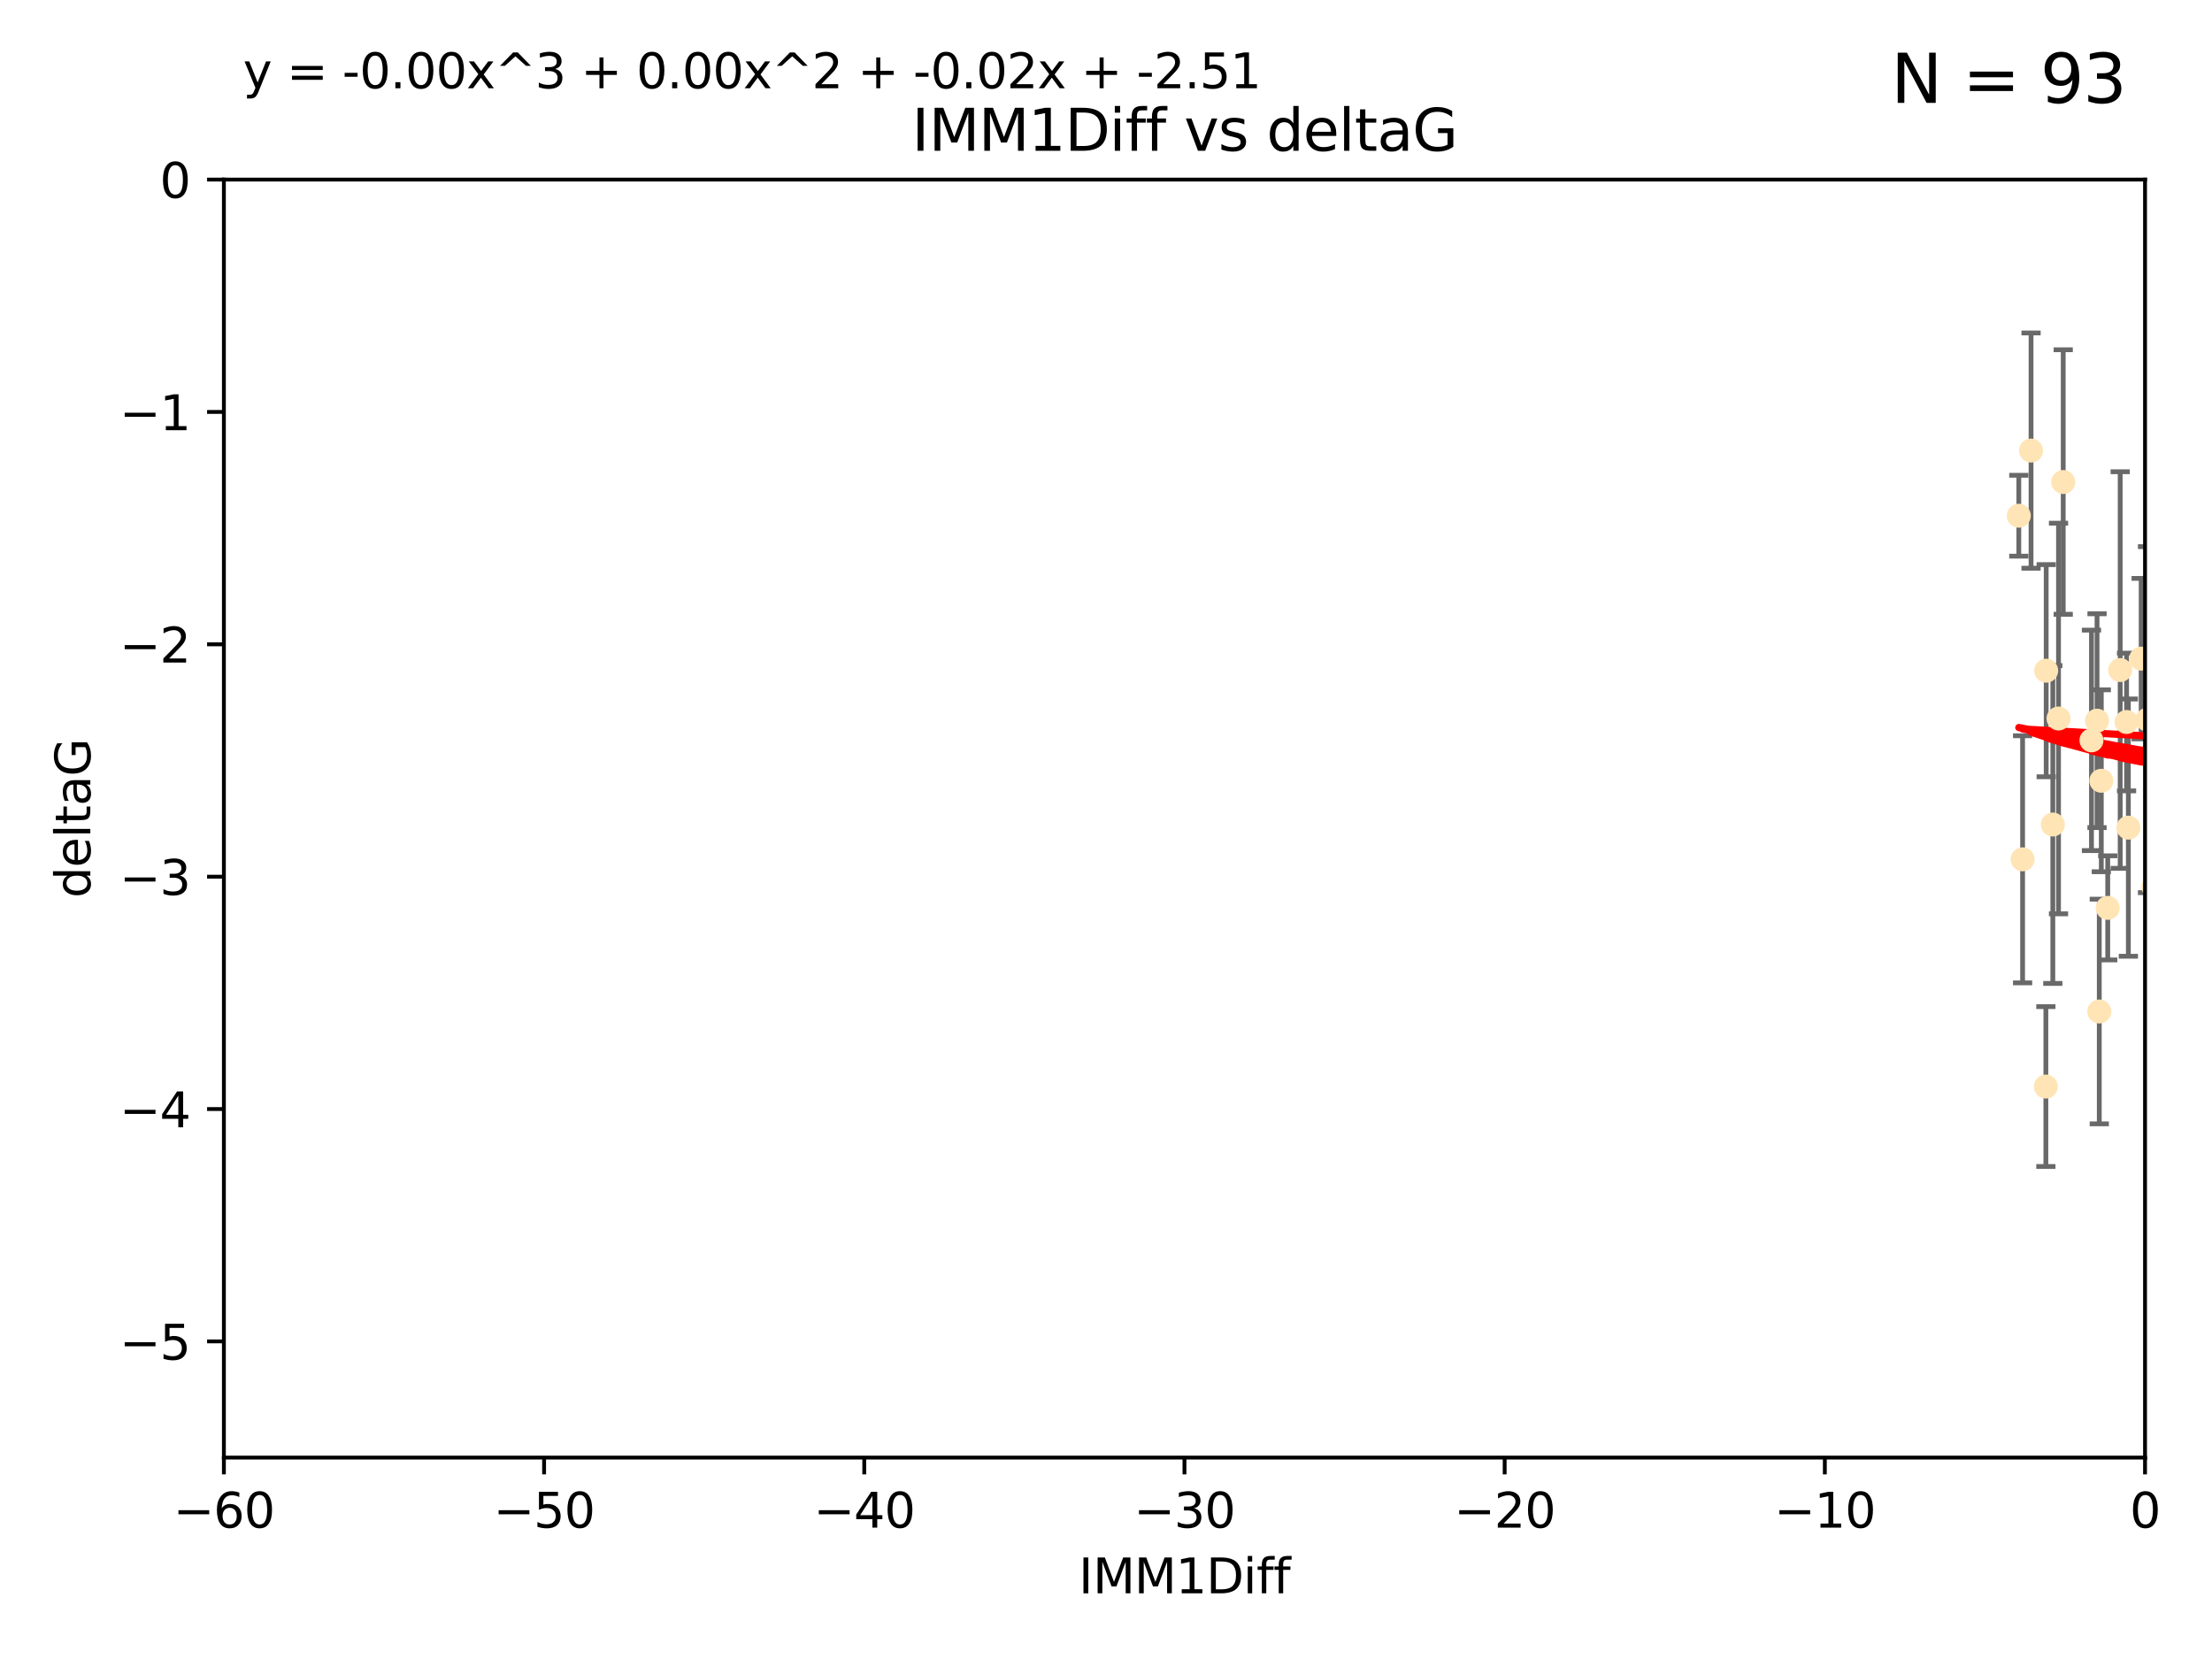 <?xml version="1.0" encoding="utf-8" standalone="no"?>
<!DOCTYPE svg PUBLIC "-//W3C//DTD SVG 1.1//EN"
  "http://www.w3.org/Graphics/SVG/1.1/DTD/svg11.dtd">
<svg xmlns:xlink="http://www.w3.org/1999/xlink" width="460.8pt" height="345.6pt" viewBox="0 0 460.8 345.6" xmlns="http://www.w3.org/2000/svg" version="1.1">
 <defs>
  <style type="text/css">*{stroke-linejoin: round; stroke-linecap: butt}</style>
 </defs>
 <g id="figure_1">
  <g id="patch_1">
   <path d="M 0 345.6 
L 460.8 345.6 
L 460.8 0 
L 0 0 
z
" style="fill: #ffffff"/>
  </g>
  <g id="axes_1">
   <g id="patch_2">
    <path d="M 46.64 303.64 
L 446.85 303.64 
L 446.85 37.411 
L 46.64 37.411 
z
" style="fill: #ffffff"/>
   </g>
   <g id="PathCollection_1">
    <defs>
     <path id="m46ba799a9a" d="M 0 1.118 
C 0.297 1.118 0.581 1 0.791 0.791 
C 1 0.581 1.118 0.297 1.118 0 
C 1.118 -0.297 1 -0.581 0.791 -0.791 
C 0.581 -1 0.297 -1.118 0 -1.118 
C -0.297 -1.118 -0.581 -1 -0.791 -0.791 
C -1 -0.581 -1.118 -0.297 -1.118 0 
C -1.118 0.297 -1 0.581 -0.791 0.791 
C -0.581 1 -0.297 1.118 0 1.118 
z
" style="stroke: #ffe4b5"/>
    </defs>
    <g clip-path="url(#pe827b1ac01)">
     <use xlink:href="#m46ba799a9a" x="427.64" y="171.763" style="fill: #ffe4b5; stroke: #ffe4b5"/>
     <use xlink:href="#m46ba799a9a" x="448.611" y="184.766" style="fill: #ffe4b5; stroke: #ffe4b5"/>
     <use xlink:href="#m46ba799a9a" x="473.417" y="169.607" style="fill: #ffe4b5; stroke: #ffe4b5"/>
     <use xlink:href="#m46ba799a9a" x="420.556" y="107.436" style="fill: #ffe4b5; stroke: #ffe4b5"/>
     <use xlink:href="#m46ba799a9a" x="456.075" y="158.004" style="fill: #ffe4b5; stroke: #ffe4b5"/>
     <use xlink:href="#m46ba799a9a" x="451.426" y="237.091" style="fill: #ffe4b5; stroke: #ffe4b5"/>
     <use xlink:href="#m46ba799a9a" x="453.307" y="186.549" style="fill: #ffe4b5; stroke: #ffe4b5"/>
     <use xlink:href="#m46ba799a9a" x="480.368" y="164.438" style="fill: #ffe4b5; stroke: #ffe4b5"/>
     <use xlink:href="#m46ba799a9a" x="426.192" y="226.35" style="fill: #ffe4b5; stroke: #ffe4b5"/>
     <use xlink:href="#m46ba799a9a" x="485.397" y="190.13" style="fill: #ffe4b5; stroke: #ffe4b5"/>
     <use xlink:href="#m46ba799a9a" x="437.318" y="210.713" style="fill: #ffe4b5; stroke: #ffe4b5"/>
     <use xlink:href="#m46ba799a9a" x="436.851" y="150.131" style="fill: #ffe4b5; stroke: #ffe4b5"/>
     <use xlink:href="#m46ba799a9a" x="495.335" y="197.775" style="fill: #ffe4b5; stroke: #ffe4b5"/>
     <use xlink:href="#m46ba799a9a" x="514.279" y="167.39" style="fill: #ffe4b5; stroke: #ffe4b5"/>
     <use xlink:href="#m46ba799a9a" x="439.079" y="189.127" style="fill: #ffe4b5; stroke: #ffe4b5"/>
     <use xlink:href="#m46ba799a9a" x="428.827" y="149.675" style="fill: #ffe4b5; stroke: #ffe4b5"/>
     <use xlink:href="#m46ba799a9a" x="426.259" y="139.719" style="fill: #ffe4b5; stroke: #ffe4b5"/>
     <use xlink:href="#m46ba799a9a" x="451.092" y="140.661" style="fill: #ffe4b5; stroke: #ffe4b5"/>
     <use xlink:href="#m46ba799a9a" x="447.37" y="149.913" style="fill: #ffe4b5; stroke: #ffe4b5"/>
     <use xlink:href="#m46ba799a9a" x="435.691" y="154.227" style="fill: #ffe4b5; stroke: #ffe4b5"/>
     <use xlink:href="#m46ba799a9a" x="488.165" y="151.532" style="fill: #ffe4b5; stroke: #ffe4b5"/>
     <use xlink:href="#m46ba799a9a" x="475.879" y="88.671" style="fill: #ffe4b5; stroke: #ffe4b5"/>
     <use xlink:href="#m46ba799a9a" x="491.8" y="197.053" style="fill: #ffe4b5; stroke: #ffe4b5"/>
     <use xlink:href="#m46ba799a9a" x="496.436" y="168.621" style="fill: #ffe4b5; stroke: #ffe4b5"/>
     <use xlink:href="#m46ba799a9a" x="443.375" y="172.412" style="fill: #ffe4b5; stroke: #ffe4b5"/>
     <use xlink:href="#m46ba799a9a" x="429.808" y="100.413" style="fill: #ffe4b5; stroke: #ffe4b5"/>
     <use xlink:href="#m46ba799a9a" x="423.104" y="93.864" style="fill: #ffe4b5; stroke: #ffe4b5"/>
     <use xlink:href="#m46ba799a9a" x="437.739" y="162.648" style="fill: #ffe4b5; stroke: #ffe4b5"/>
     <use xlink:href="#m46ba799a9a" x="500.898" y="196.685" style="fill: #ffe4b5; stroke: #ffe4b5"/>
     <use xlink:href="#m46ba799a9a" x="539.058" y="208.018" style="fill: #ffe4b5; stroke: #ffe4b5"/>
     <use xlink:href="#m46ba799a9a" x="421.343" y="179.012" style="fill: #ffe4b5; stroke: #ffe4b5"/>
     <use xlink:href="#m46ba799a9a" x="475.125" y="99.014" style="fill: #ffe4b5; stroke: #ffe4b5"/>
     <use xlink:href="#m46ba799a9a" x="537.177" y="136.058" style="fill: #ffe4b5; stroke: #ffe4b5"/>
     <use xlink:href="#m46ba799a9a" x="477.153" y="116.525" style="fill: #ffe4b5; stroke: #ffe4b5"/>
     <use xlink:href="#m46ba799a9a" x="525.851" y="145.223" style="fill: #ffe4b5; stroke: #ffe4b5"/>
     <use xlink:href="#m46ba799a9a" x="490.093" y="183.707" style="fill: #ffe4b5; stroke: #ffe4b5"/>
     <use xlink:href="#m46ba799a9a" x="446.043" y="137.205" style="fill: #ffe4b5; stroke: #ffe4b5"/>
     <use xlink:href="#m46ba799a9a" x="441.674" y="139.582" style="fill: #ffe4b5; stroke: #ffe4b5"/>
     <use xlink:href="#m46ba799a9a" x="480.828" y="127.973" style="fill: #ffe4b5; stroke: #ffe4b5"/>
     <use xlink:href="#m46ba799a9a" x="476.005" y="165.734" style="fill: #ffe4b5; stroke: #ffe4b5"/>
     <use xlink:href="#m46ba799a9a" x="491.253" y="106.082" style="fill: #ffe4b5; stroke: #ffe4b5"/>
     <use xlink:href="#m46ba799a9a" x="536.23" y="172.719" style="fill: #ffe4b5; stroke: #ffe4b5"/>
     <use xlink:href="#m46ba799a9a" x="496.85" y="128.361" style="fill: #ffe4b5; stroke: #ffe4b5"/>
     <use xlink:href="#m46ba799a9a" x="512.571" y="179.509" style="fill: #ffe4b5; stroke: #ffe4b5"/>
     <use xlink:href="#m46ba799a9a" x="494.622" y="165.38" style="fill: #ffe4b5; stroke: #ffe4b5"/>
     <use xlink:href="#m46ba799a9a" x="509.73" y="188.264" style="fill: #ffe4b5; stroke: #ffe4b5"/>
     <use xlink:href="#m46ba799a9a" x="449.872" y="107.23" style="fill: #ffe4b5; stroke: #ffe4b5"/>
     <use xlink:href="#m46ba799a9a" x="501.359" y="96.314" style="fill: #ffe4b5; stroke: #ffe4b5"/>
     <use xlink:href="#m46ba799a9a" x="504.7" y="191.34" style="fill: #ffe4b5; stroke: #ffe4b5"/>
     <use xlink:href="#m46ba799a9a" x="500.645" y="190.122" style="fill: #ffe4b5; stroke: #ffe4b5"/>
     <use xlink:href="#m46ba799a9a" x="443.001" y="150.407" style="fill: #ffe4b5; stroke: #ffe4b5"/>
     <use xlink:href="#m46ba799a9a" x="452.306" y="170.091" style="fill: #ffe4b5; stroke: #ffe4b5"/>
     <use xlink:href="#m46ba799a9a" x="584.622" y="141.486" style="fill: #ffe4b5; stroke: #ffe4b5"/>
     <use xlink:href="#m46ba799a9a" x="545.328" y="167.599" style="fill: #ffe4b5; stroke: #ffe4b5"/>
     <use xlink:href="#m46ba799a9a" x="508.916" y="170.053" style="fill: #ffe4b5; stroke: #ffe4b5"/>
     <use xlink:href="#m46ba799a9a" x="576.658" y="178.609" style="fill: #ffe4b5; stroke: #ffe4b5"/>
     <use xlink:href="#m46ba799a9a" x="491.447" y="194.171" style="fill: #ffe4b5; stroke: #ffe4b5"/>
     <use xlink:href="#m46ba799a9a" x="516.52" y="203.552" style="fill: #ffe4b5; stroke: #ffe4b5"/>
     <use xlink:href="#m46ba799a9a" x="506.335" y="55.993" style="fill: #ffe4b5; stroke: #ffe4b5"/>
     <use xlink:href="#m46ba799a9a" x="494.275" y="204.935" style="fill: #ffe4b5; stroke: #ffe4b5"/>
     <use xlink:href="#m46ba799a9a" x="508.969" y="157.739" style="fill: #ffe4b5; stroke: #ffe4b5"/>
     <use xlink:href="#m46ba799a9a" x="545.502" y="101.272" style="fill: #ffe4b5; stroke: #ffe4b5"/>
     <use xlink:href="#m46ba799a9a" x="517.907" y="146.744" style="fill: #ffe4b5; stroke: #ffe4b5"/>
     <use xlink:href="#m46ba799a9a" x="516.96" y="191.817" style="fill: #ffe4b5; stroke: #ffe4b5"/>
     <use xlink:href="#m46ba799a9a" x="546.949" y="153.757" style="fill: #ffe4b5; stroke: #ffe4b5"/>
     <use xlink:href="#m46ba799a9a" x="454.848" y="224.704" style="fill: #ffe4b5; stroke: #ffe4b5"/>
     <use xlink:href="#m46ba799a9a" x="503.406" y="171.206" style="fill: #ffe4b5; stroke: #ffe4b5"/>
     <use xlink:href="#m46ba799a9a" x="531.441" y="118.359" style="fill: #ffe4b5; stroke: #ffe4b5"/>
     <use xlink:href="#m46ba799a9a" x="500.865" y="79.314" style="fill: #ffe4b5; stroke: #ffe4b5"/>
     <use xlink:href="#m46ba799a9a" x="504.133" y="165.004" style="fill: #ffe4b5; stroke: #ffe4b5"/>
     <use xlink:href="#m46ba799a9a" x="557.601" y="140.015" style="fill: #ffe4b5; stroke: #ffe4b5"/>
     <use xlink:href="#m46ba799a9a" x="500.705" y="183.309" style="fill: #ffe4b5; stroke: #ffe4b5"/>
     <use xlink:href="#m46ba799a9a" x="536.357" y="178.06" style="fill: #ffe4b5; stroke: #ffe4b5"/>
     <use xlink:href="#m46ba799a9a" x="557.081" y="183.887" style="fill: #ffe4b5; stroke: #ffe4b5"/>
     <use xlink:href="#m46ba799a9a" x="538.965" y="169.493" style="fill: #ffe4b5; stroke: #ffe4b5"/>
     <use xlink:href="#m46ba799a9a" x="575.618" y="188.059" style="fill: #ffe4b5; stroke: #ffe4b5"/>
     <use xlink:href="#m46ba799a9a" x="551.238" y="197.627" style="fill: #ffe4b5; stroke: #ffe4b5"/>
     <use xlink:href="#m46ba799a9a" x="508.762" y="126.338" style="fill: #ffe4b5; stroke: #ffe4b5"/>
     <use xlink:href="#m46ba799a9a" x="505.561" y="144.242" style="fill: #ffe4b5; stroke: #ffe4b5"/>
     <use xlink:href="#m46ba799a9a" x="577.585" y="170.206" style="fill: #ffe4b5; stroke: #ffe4b5"/>
     <use xlink:href="#m46ba799a9a" x="567.353" y="194.143" style="fill: #ffe4b5; stroke: #ffe4b5"/>
     <use xlink:href="#m46ba799a9a" x="540.092" y="196.454" style="fill: #ffe4b5; stroke: #ffe4b5"/>
     <use xlink:href="#m46ba799a9a" x="556.474" y="130.268" style="fill: #ffe4b5; stroke: #ffe4b5"/>
     <use xlink:href="#m46ba799a9a" x="575.744" y="176.104" style="fill: #ffe4b5; stroke: #ffe4b5"/>
     <use xlink:href="#m46ba799a9a" x="507.522" y="159.303" style="fill: #ffe4b5; stroke: #ffe4b5"/>
     <use xlink:href="#m46ba799a9a" x="561.31" y="226.513" style="fill: #ffe4b5; stroke: #ffe4b5"/>
     <use xlink:href="#m46ba799a9a" x="573.977" y="139.717" style="fill: #ffe4b5; stroke: #ffe4b5"/>
     <use xlink:href="#m46ba799a9a" x="636.87" y="193.93" style="fill: #ffe4b5; stroke: #ffe4b5"/>
     <use xlink:href="#m46ba799a9a" x="572.176" y="60.697" style="fill: #ffe4b5; stroke: #ffe4b5"/>
     <use xlink:href="#m46ba799a9a" x="561.664" y="124.44" style="fill: #ffe4b5; stroke: #ffe4b5"/>
     <use xlink:href="#m46ba799a9a" x="596.689" y="152.182" style="fill: #ffe4b5; stroke: #ffe4b5"/>
     <use xlink:href="#m46ba799a9a" x="613.117" y="142.938" style="fill: #ffe4b5; stroke: #ffe4b5"/>
     <use xlink:href="#m46ba799a9a" x="593.2" y="156.959" style="fill: #ffe4b5; stroke: #ffe4b5"/>
    </g>
   </g>
   <g id="matplotlib.axis_1">
    <g id="xtick_1">
     <g id="line2d_1">
      <defs>
       <path id="m3fd48751c8" d="M 0 0 
L 0 3.5 
" style="stroke: #000000; stroke-width: 0.8"/>
      </defs>
      <g>
       <use xlink:href="#m3fd48751c8" x="46.64" y="303.64" style="stroke: #000000; stroke-width: 0.8"/>
      </g>
     </g>
     <g id="text_1">
      <!-- −60 -->
      <g transform="translate(36.088 318.238)scale(0.1 -0.1)">
       <defs>
        <path id="DejaVuSans-2212" d="M 678 2272 
L 4684 2272 
L 4684 1741 
L 678 1741 
L 678 2272 
z
" transform="scale(0.016)"/>
        <path id="DejaVuSans-36" d="M 2113 2584 
Q 1688 2584 1439 2293 
Q 1191 2003 1191 1497 
Q 1191 994 1439 701 
Q 1688 409 2113 409 
Q 2538 409 2786 701 
Q 3034 994 3034 1497 
Q 3034 2003 2786 2293 
Q 2538 2584 2113 2584 
z
M 3366 4563 
L 3366 3988 
Q 3128 4100 2886 4159 
Q 2644 4219 2406 4219 
Q 1781 4219 1451 3797 
Q 1122 3375 1075 2522 
Q 1259 2794 1537 2939 
Q 1816 3084 2150 3084 
Q 2853 3084 3261 2657 
Q 3669 2231 3669 1497 
Q 3669 778 3244 343 
Q 2819 -91 2113 -91 
Q 1303 -91 875 529 
Q 447 1150 447 2328 
Q 447 3434 972 4092 
Q 1497 4750 2381 4750 
Q 2619 4750 2861 4703 
Q 3103 4656 3366 4563 
z
" transform="scale(0.016)"/>
        <path id="DejaVuSans-30" d="M 2034 4250 
Q 1547 4250 1301 3770 
Q 1056 3291 1056 2328 
Q 1056 1369 1301 889 
Q 1547 409 2034 409 
Q 2525 409 2770 889 
Q 3016 1369 3016 2328 
Q 3016 3291 2770 3770 
Q 2525 4250 2034 4250 
z
M 2034 4750 
Q 2819 4750 3233 4129 
Q 3647 3509 3647 2328 
Q 3647 1150 3233 529 
Q 2819 -91 2034 -91 
Q 1250 -91 836 529 
Q 422 1150 422 2328 
Q 422 3509 836 4129 
Q 1250 4750 2034 4750 
z
" transform="scale(0.016)"/>
       </defs>
       <use xlink:href="#DejaVuSans-2212"/>
       <use xlink:href="#DejaVuSans-36" x="83.789"/>
       <use xlink:href="#DejaVuSans-30" x="147.412"/>
      </g>
     </g>
    </g>
    <g id="xtick_2">
     <g id="line2d_2">
      <g>
       <use xlink:href="#m3fd48751c8" x="113.342" y="303.64" style="stroke: #000000; stroke-width: 0.8"/>
      </g>
     </g>
     <g id="text_2">
      <!-- −50 -->
      <g transform="translate(102.789 318.238)scale(0.1 -0.1)">
       <defs>
        <path id="DejaVuSans-35" d="M 691 4666 
L 3169 4666 
L 3169 4134 
L 1269 4134 
L 1269 2991 
Q 1406 3038 1543 3061 
Q 1681 3084 1819 3084 
Q 2600 3084 3056 2656 
Q 3513 2228 3513 1497 
Q 3513 744 3044 326 
Q 2575 -91 1722 -91 
Q 1428 -91 1123 -41 
Q 819 9 494 109 
L 494 744 
Q 775 591 1075 516 
Q 1375 441 1709 441 
Q 2250 441 2565 725 
Q 2881 1009 2881 1497 
Q 2881 1984 2565 2268 
Q 2250 2553 1709 2553 
Q 1456 2553 1204 2497 
Q 953 2441 691 2322 
L 691 4666 
z
" transform="scale(0.016)"/>
       </defs>
       <use xlink:href="#DejaVuSans-2212"/>
       <use xlink:href="#DejaVuSans-35" x="83.789"/>
       <use xlink:href="#DejaVuSans-30" x="147.412"/>
      </g>
     </g>
    </g>
    <g id="xtick_3">
     <g id="line2d_3">
      <g>
       <use xlink:href="#m3fd48751c8" x="180.043" y="303.64" style="stroke: #000000; stroke-width: 0.8"/>
      </g>
     </g>
     <g id="text_3">
      <!-- −40 -->
      <g transform="translate(169.491 318.238)scale(0.1 -0.1)">
       <defs>
        <path id="DejaVuSans-34" d="M 2419 4116 
L 825 1625 
L 2419 1625 
L 2419 4116 
z
M 2253 4666 
L 3047 4666 
L 3047 1625 
L 3713 1625 
L 3713 1100 
L 3047 1100 
L 3047 0 
L 2419 0 
L 2419 1100 
L 313 1100 
L 313 1709 
L 2253 4666 
z
" transform="scale(0.016)"/>
       </defs>
       <use xlink:href="#DejaVuSans-2212"/>
       <use xlink:href="#DejaVuSans-34" x="83.789"/>
       <use xlink:href="#DejaVuSans-30" x="147.412"/>
      </g>
     </g>
    </g>
    <g id="xtick_4">
     <g id="line2d_4">
      <g>
       <use xlink:href="#m3fd48751c8" x="246.745" y="303.64" style="stroke: #000000; stroke-width: 0.8"/>
      </g>
     </g>
     <g id="text_4">
      <!-- −30 -->
      <g transform="translate(236.193 318.238)scale(0.1 -0.1)">
       <defs>
        <path id="DejaVuSans-33" d="M 2597 2516 
Q 3050 2419 3304 2112 
Q 3559 1806 3559 1356 
Q 3559 666 3084 287 
Q 2609 -91 1734 -91 
Q 1441 -91 1130 -33 
Q 819 25 488 141 
L 488 750 
Q 750 597 1062 519 
Q 1375 441 1716 441 
Q 2309 441 2620 675 
Q 2931 909 2931 1356 
Q 2931 1769 2642 2001 
Q 2353 2234 1838 2234 
L 1294 2234 
L 1294 2753 
L 1863 2753 
Q 2328 2753 2575 2939 
Q 2822 3125 2822 3475 
Q 2822 3834 2567 4026 
Q 2313 4219 1838 4219 
Q 1578 4219 1281 4162 
Q 984 4106 628 3988 
L 628 4550 
Q 988 4650 1302 4700 
Q 1616 4750 1894 4750 
Q 2613 4750 3031 4423 
Q 3450 4097 3450 3541 
Q 3450 3153 3228 2886 
Q 3006 2619 2597 2516 
z
" transform="scale(0.016)"/>
       </defs>
       <use xlink:href="#DejaVuSans-2212"/>
       <use xlink:href="#DejaVuSans-33" x="83.789"/>
       <use xlink:href="#DejaVuSans-30" x="147.412"/>
      </g>
     </g>
    </g>
    <g id="xtick_5">
     <g id="line2d_5">
      <g>
       <use xlink:href="#m3fd48751c8" x="313.447" y="303.64" style="stroke: #000000; stroke-width: 0.8"/>
      </g>
     </g>
     <g id="text_5">
      <!-- −20 -->
      <g transform="translate(302.894 318.238)scale(0.1 -0.1)">
       <defs>
        <path id="DejaVuSans-32" d="M 1228 531 
L 3431 531 
L 3431 0 
L 469 0 
L 469 531 
Q 828 903 1448 1529 
Q 2069 2156 2228 2338 
Q 2531 2678 2651 2914 
Q 2772 3150 2772 3378 
Q 2772 3750 2511 3984 
Q 2250 4219 1831 4219 
Q 1534 4219 1204 4116 
Q 875 4013 500 3803 
L 500 4441 
Q 881 4594 1212 4672 
Q 1544 4750 1819 4750 
Q 2544 4750 2975 4387 
Q 3406 4025 3406 3419 
Q 3406 3131 3298 2873 
Q 3191 2616 2906 2266 
Q 2828 2175 2409 1742 
Q 1991 1309 1228 531 
z
" transform="scale(0.016)"/>
       </defs>
       <use xlink:href="#DejaVuSans-2212"/>
       <use xlink:href="#DejaVuSans-32" x="83.789"/>
       <use xlink:href="#DejaVuSans-30" x="147.412"/>
      </g>
     </g>
    </g>
    <g id="xtick_6">
     <g id="line2d_6">
      <g>
       <use xlink:href="#m3fd48751c8" x="380.148" y="303.64" style="stroke: #000000; stroke-width: 0.8"/>
      </g>
     </g>
     <g id="text_6">
      <!-- −10 -->
      <g transform="translate(369.596 318.238)scale(0.1 -0.1)">
       <defs>
        <path id="DejaVuSans-31" d="M 794 531 
L 1825 531 
L 1825 4091 
L 703 3866 
L 703 4441 
L 1819 4666 
L 2450 4666 
L 2450 531 
L 3481 531 
L 3481 0 
L 794 0 
L 794 531 
z
" transform="scale(0.016)"/>
       </defs>
       <use xlink:href="#DejaVuSans-2212"/>
       <use xlink:href="#DejaVuSans-31" x="83.789"/>
       <use xlink:href="#DejaVuSans-30" x="147.412"/>
      </g>
     </g>
    </g>
    <g id="xtick_7">
     <g id="line2d_7">
      <g>
       <use xlink:href="#m3fd48751c8" x="446.85" y="303.64" style="stroke: #000000; stroke-width: 0.8"/>
      </g>
     </g>
     <g id="text_7">
      <!-- 0 -->
      <g transform="translate(443.669 318.238)scale(0.1 -0.1)">
       <use xlink:href="#DejaVuSans-30"/>
      </g>
     </g>
    </g>
    <g id="text_8">
     <!-- IMM1Diff -->
     <g transform="translate(224.701 331.917)scale(0.1 -0.1)">
      <defs>
       <path id="DejaVuSans-49" d="M 628 4666 
L 1259 4666 
L 1259 0 
L 628 0 
L 628 4666 
z
" transform="scale(0.016)"/>
       <path id="DejaVuSans-4d" d="M 628 4666 
L 1569 4666 
L 2759 1491 
L 3956 4666 
L 4897 4666 
L 4897 0 
L 4281 0 
L 4281 4097 
L 3078 897 
L 2444 897 
L 1241 4097 
L 1241 0 
L 628 0 
L 628 4666 
z
" transform="scale(0.016)"/>
       <path id="DejaVuSans-44" d="M 1259 4147 
L 1259 519 
L 2022 519 
Q 2988 519 3436 956 
Q 3884 1394 3884 2338 
Q 3884 3275 3436 3711 
Q 2988 4147 2022 4147 
L 1259 4147 
z
M 628 4666 
L 1925 4666 
Q 3281 4666 3915 4102 
Q 4550 3538 4550 2338 
Q 4550 1131 3912 565 
Q 3275 0 1925 0 
L 628 0 
L 628 4666 
z
" transform="scale(0.016)"/>
       <path id="DejaVuSans-69" d="M 603 3500 
L 1178 3500 
L 1178 0 
L 603 0 
L 603 3500 
z
M 603 4863 
L 1178 4863 
L 1178 4134 
L 603 4134 
L 603 4863 
z
" transform="scale(0.016)"/>
       <path id="DejaVuSans-66" d="M 2375 4863 
L 2375 4384 
L 1825 4384 
Q 1516 4384 1395 4259 
Q 1275 4134 1275 3809 
L 1275 3500 
L 2222 3500 
L 2222 3053 
L 1275 3053 
L 1275 0 
L 697 0 
L 697 3053 
L 147 3053 
L 147 3500 
L 697 3500 
L 697 3744 
Q 697 4328 969 4595 
Q 1241 4863 1831 4863 
L 2375 4863 
z
" transform="scale(0.016)"/>
      </defs>
      <use xlink:href="#DejaVuSans-49"/>
      <use xlink:href="#DejaVuSans-4d" x="29.492"/>
      <use xlink:href="#DejaVuSans-4d" x="115.771"/>
      <use xlink:href="#DejaVuSans-31" x="202.051"/>
      <use xlink:href="#DejaVuSans-44" x="265.674"/>
      <use xlink:href="#DejaVuSans-69" x="342.676"/>
      <use xlink:href="#DejaVuSans-66" x="370.459"/>
      <use xlink:href="#DejaVuSans-66" x="405.664"/>
     </g>
    </g>
   </g>
   <g id="matplotlib.axis_2">
    <g id="ytick_1">
     <g id="line2d_8">
      <defs>
       <path id="m53a00e6316" d="M 0 0 
L -3.5 0 
" style="stroke: #000000; stroke-width: 0.8"/>
      </defs>
      <g>
       <use xlink:href="#m53a00e6316" x="46.64" y="279.437" style="stroke: #000000; stroke-width: 0.8"/>
      </g>
     </g>
     <g id="text_9">
      <!-- −5 -->
      <g transform="translate(24.898 283.237)scale(0.1 -0.1)">
       <use xlink:href="#DejaVuSans-2212"/>
       <use xlink:href="#DejaVuSans-35" x="83.789"/>
      </g>
     </g>
    </g>
    <g id="ytick_2">
     <g id="line2d_9">
      <g>
       <use xlink:href="#m53a00e6316" x="46.64" y="231.032" style="stroke: #000000; stroke-width: 0.8"/>
      </g>
     </g>
     <g id="text_10">
      <!-- −4 -->
      <g transform="translate(24.898 234.831)scale(0.1 -0.1)">
       <use xlink:href="#DejaVuSans-2212"/>
       <use xlink:href="#DejaVuSans-34" x="83.789"/>
      </g>
     </g>
    </g>
    <g id="ytick_3">
     <g id="line2d_10">
      <g>
       <use xlink:href="#m53a00e6316" x="46.64" y="182.627" style="stroke: #000000; stroke-width: 0.8"/>
      </g>
     </g>
     <g id="text_11">
      <!-- −3 -->
      <g transform="translate(24.898 186.426)scale(0.1 -0.1)">
       <use xlink:href="#DejaVuSans-2212"/>
       <use xlink:href="#DejaVuSans-33" x="83.789"/>
      </g>
     </g>
    </g>
    <g id="ytick_4">
     <g id="line2d_11">
      <g>
       <use xlink:href="#m53a00e6316" x="46.64" y="134.222" style="stroke: #000000; stroke-width: 0.8"/>
      </g>
     </g>
     <g id="text_12">
      <!-- −2 -->
      <g transform="translate(24.898 138.021)scale(0.1 -0.1)">
       <use xlink:href="#DejaVuSans-2212"/>
       <use xlink:href="#DejaVuSans-32" x="83.789"/>
      </g>
     </g>
    </g>
    <g id="ytick_5">
     <g id="line2d_12">
      <g>
       <use xlink:href="#m53a00e6316" x="46.64" y="85.816" style="stroke: #000000; stroke-width: 0.8"/>
      </g>
     </g>
     <g id="text_13">
      <!-- −1 -->
      <g transform="translate(24.898 89.616)scale(0.1 -0.1)">
       <use xlink:href="#DejaVuSans-2212"/>
       <use xlink:href="#DejaVuSans-31" x="83.789"/>
      </g>
     </g>
    </g>
    <g id="ytick_6">
     <g id="line2d_13">
      <g>
       <use xlink:href="#m53a00e6316" x="46.64" y="37.411" style="stroke: #000000; stroke-width: 0.8"/>
      </g>
     </g>
     <g id="text_14">
      <!-- 0 -->
      <g transform="translate(33.278 41.21)scale(0.1 -0.1)">
       <use xlink:href="#DejaVuSans-30"/>
      </g>
     </g>
    </g>
    <g id="text_15">
     <!-- deltaG -->
     <g transform="translate(18.818 187.064)rotate(-90)scale(0.1 -0.1)">
      <defs>
       <path id="DejaVuSans-64" d="M 2906 2969 
L 2906 4863 
L 3481 4863 
L 3481 0 
L 2906 0 
L 2906 525 
Q 2725 213 2448 61 
Q 2172 -91 1784 -91 
Q 1150 -91 751 415 
Q 353 922 353 1747 
Q 353 2572 751 3078 
Q 1150 3584 1784 3584 
Q 2172 3584 2448 3432 
Q 2725 3281 2906 2969 
z
M 947 1747 
Q 947 1113 1208 752 
Q 1469 391 1925 391 
Q 2381 391 2643 752 
Q 2906 1113 2906 1747 
Q 2906 2381 2643 2742 
Q 2381 3103 1925 3103 
Q 1469 3103 1208 2742 
Q 947 2381 947 1747 
z
" transform="scale(0.016)"/>
       <path id="DejaVuSans-65" d="M 3597 1894 
L 3597 1613 
L 953 1613 
Q 991 1019 1311 708 
Q 1631 397 2203 397 
Q 2534 397 2845 478 
Q 3156 559 3463 722 
L 3463 178 
Q 3153 47 2828 -22 
Q 2503 -91 2169 -91 
Q 1331 -91 842 396 
Q 353 884 353 1716 
Q 353 2575 817 3079 
Q 1281 3584 2069 3584 
Q 2775 3584 3186 3129 
Q 3597 2675 3597 1894 
z
M 3022 2063 
Q 3016 2534 2758 2815 
Q 2500 3097 2075 3097 
Q 1594 3097 1305 2825 
Q 1016 2553 972 2059 
L 3022 2063 
z
" transform="scale(0.016)"/>
       <path id="DejaVuSans-6c" d="M 603 4863 
L 1178 4863 
L 1178 0 
L 603 0 
L 603 4863 
z
" transform="scale(0.016)"/>
       <path id="DejaVuSans-74" d="M 1172 4494 
L 1172 3500 
L 2356 3500 
L 2356 3053 
L 1172 3053 
L 1172 1153 
Q 1172 725 1289 603 
Q 1406 481 1766 481 
L 2356 481 
L 2356 0 
L 1766 0 
Q 1100 0 847 248 
Q 594 497 594 1153 
L 594 3053 
L 172 3053 
L 172 3500 
L 594 3500 
L 594 4494 
L 1172 4494 
z
" transform="scale(0.016)"/>
       <path id="DejaVuSans-61" d="M 2194 1759 
Q 1497 1759 1228 1600 
Q 959 1441 959 1056 
Q 959 750 1161 570 
Q 1363 391 1709 391 
Q 2188 391 2477 730 
Q 2766 1069 2766 1631 
L 2766 1759 
L 2194 1759 
z
M 3341 1997 
L 3341 0 
L 2766 0 
L 2766 531 
Q 2569 213 2275 61 
Q 1981 -91 1556 -91 
Q 1019 -91 701 211 
Q 384 513 384 1019 
Q 384 1609 779 1909 
Q 1175 2209 1959 2209 
L 2766 2209 
L 2766 2266 
Q 2766 2663 2505 2880 
Q 2244 3097 1772 3097 
Q 1472 3097 1187 3025 
Q 903 2953 641 2809 
L 641 3341 
Q 956 3463 1253 3523 
Q 1550 3584 1831 3584 
Q 2591 3584 2966 3190 
Q 3341 2797 3341 1997 
z
" transform="scale(0.016)"/>
       <path id="DejaVuSans-47" d="M 3809 666 
L 3809 1919 
L 2778 1919 
L 2778 2438 
L 4434 2438 
L 4434 434 
Q 4069 175 3628 42 
Q 3188 -91 2688 -91 
Q 1594 -91 976 548 
Q 359 1188 359 2328 
Q 359 3472 976 4111 
Q 1594 4750 2688 4750 
Q 3144 4750 3555 4637 
Q 3966 4525 4313 4306 
L 4313 3634 
Q 3963 3931 3569 4081 
Q 3175 4231 2741 4231 
Q 1884 4231 1454 3753 
Q 1025 3275 1025 2328 
Q 1025 1384 1454 906 
Q 1884 428 2741 428 
Q 3075 428 3337 486 
Q 3600 544 3809 666 
z
" transform="scale(0.016)"/>
      </defs>
      <use xlink:href="#DejaVuSans-64"/>
      <use xlink:href="#DejaVuSans-65" x="63.477"/>
      <use xlink:href="#DejaVuSans-6c" x="125"/>
      <use xlink:href="#DejaVuSans-74" x="152.783"/>
      <use xlink:href="#DejaVuSans-61" x="191.992"/>
      <use xlink:href="#DejaVuSans-47" x="253.271"/>
     </g>
    </g>
   </g>
   <g id="LineCollection_1">
    <path d="M 427.64 204.867 
L 427.64 138.658 
" clip-path="url(#pe827b1ac01)" style="fill: none; stroke: #696969"/>
    <path d="M 448.611 198.805 
L 448.611 170.727 
" clip-path="url(#pe827b1ac01)" style="fill: none; stroke: #696969"/>
    <path clip-path="url(#pe827b1ac01)" style="fill: none; stroke: #696969"/>
    <path d="M 420.556 115.86 
L 420.556 99.013 
" clip-path="url(#pe827b1ac01)" style="fill: none; stroke: #696969"/>
    <path d="M 456.075 177.999 
L 456.075 138.009 
" clip-path="url(#pe827b1ac01)" style="fill: none; stroke: #696969"/>
    <path d="M 451.426 241.52 
L 451.426 232.663 
" clip-path="url(#pe827b1ac01)" style="fill: none; stroke: #696969"/>
    <path d="M 453.307 214.844 
L 453.307 158.255 
" clip-path="url(#pe827b1ac01)" style="fill: none; stroke: #696969"/>
    <path clip-path="url(#pe827b1ac01)" style="fill: none; stroke: #696969"/>
    <path d="M 426.192 243.001 
L 426.192 209.699 
" clip-path="url(#pe827b1ac01)" style="fill: none; stroke: #696969"/>
    <path clip-path="url(#pe827b1ac01)" style="fill: none; stroke: #696969"/>
    <path d="M 437.318 234.113 
L 437.318 187.313 
" clip-path="url(#pe827b1ac01)" style="fill: none; stroke: #696969"/>
    <path d="M 436.851 172.406 
L 436.851 127.855 
" clip-path="url(#pe827b1ac01)" style="fill: none; stroke: #696969"/>
    <path clip-path="url(#pe827b1ac01)" style="fill: none; stroke: #696969"/>
    <path clip-path="url(#pe827b1ac01)" style="fill: none; stroke: #696969"/>
    <path d="M 439.079 199.972 
L 439.079 178.283 
" clip-path="url(#pe827b1ac01)" style="fill: none; stroke: #696969"/>
    <path d="M 428.827 190.364 
L 428.827 108.987 
" clip-path="url(#pe827b1ac01)" style="fill: none; stroke: #696969"/>
    <path d="M 426.259 161.816 
L 426.259 117.621 
" clip-path="url(#pe827b1ac01)" style="fill: none; stroke: #696969"/>
    <path d="M 451.092 159.451 
L 451.092 121.871 
" clip-path="url(#pe827b1ac01)" style="fill: none; stroke: #696969"/>
    <path d="M 447.37 185.953 
L 447.37 113.873 
" clip-path="url(#pe827b1ac01)" style="fill: none; stroke: #696969"/>
    <path d="M 435.691 177.192 
L 435.691 131.263 
" clip-path="url(#pe827b1ac01)" style="fill: none; stroke: #696969"/>
    <path clip-path="url(#pe827b1ac01)" style="fill: none; stroke: #696969"/>
    <path clip-path="url(#pe827b1ac01)" style="fill: none; stroke: #696969"/>
    <path clip-path="url(#pe827b1ac01)" style="fill: none; stroke: #696969"/>
    <path clip-path="url(#pe827b1ac01)" style="fill: none; stroke: #696969"/>
    <path d="M 443.375 199.209 
L 443.375 145.614 
" clip-path="url(#pe827b1ac01)" style="fill: none; stroke: #696969"/>
    <path d="M 429.808 127.966 
L 429.808 72.859 
" clip-path="url(#pe827b1ac01)" style="fill: none; stroke: #696969"/>
    <path d="M 423.104 118.369 
L 423.104 69.359 
" clip-path="url(#pe827b1ac01)" style="fill: none; stroke: #696969"/>
    <path d="M 437.739 181.594 
L 437.739 143.701 
" clip-path="url(#pe827b1ac01)" style="fill: none; stroke: #696969"/>
    <path clip-path="url(#pe827b1ac01)" style="fill: none; stroke: #696969"/>
    <path clip-path="url(#pe827b1ac01)" style="fill: none; stroke: #696969"/>
    <path d="M 421.343 204.751 
L 421.343 153.273 
" clip-path="url(#pe827b1ac01)" style="fill: none; stroke: #696969"/>
    <path clip-path="url(#pe827b1ac01)" style="fill: none; stroke: #696969"/>
    <path clip-path="url(#pe827b1ac01)" style="fill: none; stroke: #696969"/>
    <path clip-path="url(#pe827b1ac01)" style="fill: none; stroke: #696969"/>
    <path clip-path="url(#pe827b1ac01)" style="fill: none; stroke: #696969"/>
    <path clip-path="url(#pe827b1ac01)" style="fill: none; stroke: #696969"/>
    <path d="M 446.043 153.923 
L 446.043 120.488 
" clip-path="url(#pe827b1ac01)" style="fill: none; stroke: #696969"/>
    <path d="M 441.674 180.893 
L 441.674 98.27 
" clip-path="url(#pe827b1ac01)" style="fill: none; stroke: #696969"/>
    <path clip-path="url(#pe827b1ac01)" style="fill: none; stroke: #696969"/>
    <path clip-path="url(#pe827b1ac01)" style="fill: none; stroke: #696969"/>
    <path clip-path="url(#pe827b1ac01)" style="fill: none; stroke: #696969"/>
    <path clip-path="url(#pe827b1ac01)" style="fill: none; stroke: #696969"/>
    <path clip-path="url(#pe827b1ac01)" style="fill: none; stroke: #696969"/>
    <path clip-path="url(#pe827b1ac01)" style="fill: none; stroke: #696969"/>
    <path clip-path="url(#pe827b1ac01)" style="fill: none; stroke: #696969"/>
    <path clip-path="url(#pe827b1ac01)" style="fill: none; stroke: #696969"/>
    <path d="M 449.872 129.322 
L 449.872 85.138 
" clip-path="url(#pe827b1ac01)" style="fill: none; stroke: #696969"/>
    <path clip-path="url(#pe827b1ac01)" style="fill: none; stroke: #696969"/>
    <path clip-path="url(#pe827b1ac01)" style="fill: none; stroke: #696969"/>
    <path clip-path="url(#pe827b1ac01)" style="fill: none; stroke: #696969"/>
    <path d="M 443.001 164.755 
L 443.001 136.059 
" clip-path="url(#pe827b1ac01)" style="fill: none; stroke: #696969"/>
    <path d="M 452.306 217.56 
L 452.306 122.622 
" clip-path="url(#pe827b1ac01)" style="fill: none; stroke: #696969"/>
    <path clip-path="url(#pe827b1ac01)" style="fill: none; stroke: #696969"/>
    <path clip-path="url(#pe827b1ac01)" style="fill: none; stroke: #696969"/>
    <path clip-path="url(#pe827b1ac01)" style="fill: none; stroke: #696969"/>
    <path clip-path="url(#pe827b1ac01)" style="fill: none; stroke: #696969"/>
    <path clip-path="url(#pe827b1ac01)" style="fill: none; stroke: #696969"/>
    <path clip-path="url(#pe827b1ac01)" style="fill: none; stroke: #696969"/>
    <path clip-path="url(#pe827b1ac01)" style="fill: none; stroke: #696969"/>
    <path clip-path="url(#pe827b1ac01)" style="fill: none; stroke: #696969"/>
    <path clip-path="url(#pe827b1ac01)" style="fill: none; stroke: #696969"/>
    <path clip-path="url(#pe827b1ac01)" style="fill: none; stroke: #696969"/>
    <path clip-path="url(#pe827b1ac01)" style="fill: none; stroke: #696969"/>
    <path clip-path="url(#pe827b1ac01)" style="fill: none; stroke: #696969"/>
    <path clip-path="url(#pe827b1ac01)" style="fill: none; stroke: #696969"/>
    <path d="M 454.848 257.857 
L 454.848 191.552 
" clip-path="url(#pe827b1ac01)" style="fill: none; stroke: #696969"/>
    <path clip-path="url(#pe827b1ac01)" style="fill: none; stroke: #696969"/>
    <path clip-path="url(#pe827b1ac01)" style="fill: none; stroke: #696969"/>
    <path clip-path="url(#pe827b1ac01)" style="fill: none; stroke: #696969"/>
    <path clip-path="url(#pe827b1ac01)" style="fill: none; stroke: #696969"/>
    <path clip-path="url(#pe827b1ac01)" style="fill: none; stroke: #696969"/>
    <path clip-path="url(#pe827b1ac01)" style="fill: none; stroke: #696969"/>
    <path clip-path="url(#pe827b1ac01)" style="fill: none; stroke: #696969"/>
    <path clip-path="url(#pe827b1ac01)" style="fill: none; stroke: #696969"/>
    <path clip-path="url(#pe827b1ac01)" style="fill: none; stroke: #696969"/>
    <path clip-path="url(#pe827b1ac01)" style="fill: none; stroke: #696969"/>
    <path clip-path="url(#pe827b1ac01)" style="fill: none; stroke: #696969"/>
    <path clip-path="url(#pe827b1ac01)" style="fill: none; stroke: #696969"/>
    <path clip-path="url(#pe827b1ac01)" style="fill: none; stroke: #696969"/>
    <path clip-path="url(#pe827b1ac01)" style="fill: none; stroke: #696969"/>
    <path clip-path="url(#pe827b1ac01)" style="fill: none; stroke: #696969"/>
    <path clip-path="url(#pe827b1ac01)" style="fill: none; stroke: #696969"/>
    <path clip-path="url(#pe827b1ac01)" style="fill: none; stroke: #696969"/>
    <path clip-path="url(#pe827b1ac01)" style="fill: none; stroke: #696969"/>
    <path clip-path="url(#pe827b1ac01)" style="fill: none; stroke: #696969"/>
    <path clip-path="url(#pe827b1ac01)" style="fill: none; stroke: #696969"/>
    <path clip-path="url(#pe827b1ac01)" style="fill: none; stroke: #696969"/>
    <path clip-path="url(#pe827b1ac01)" style="fill: none; stroke: #696969"/>
    <path clip-path="url(#pe827b1ac01)" style="fill: none; stroke: #696969"/>
    <path clip-path="url(#pe827b1ac01)" style="fill: none; stroke: #696969"/>
    <path clip-path="url(#pe827b1ac01)" style="fill: none; stroke: #696969"/>
    <path clip-path="url(#pe827b1ac01)" style="fill: none; stroke: #696969"/>
    <path clip-path="url(#pe827b1ac01)" style="fill: none; stroke: #696969"/>
   </g>
   <g id="line2d_14">
    <defs>
     <path id="mb75e410707" d="M 2 0 
L -2 -0 
" style="stroke: #696969"/>
    </defs>
    <g clip-path="url(#pe827b1ac01)">
     <use xlink:href="#mb75e410707" x="427.64" y="204.867" style="fill: #696969; stroke: #696969"/>
     <use xlink:href="#mb75e410707" x="448.611" y="198.805" style="fill: #696969; stroke: #696969"/>
     <use xlink:href="#mb75e410707" x="473.417" y="182.403" style="fill: #696969; stroke: #696969"/>
     <use xlink:href="#mb75e410707" x="420.556" y="115.86" style="fill: #696969; stroke: #696969"/>
     <use xlink:href="#mb75e410707" x="456.075" y="177.999" style="fill: #696969; stroke: #696969"/>
     <use xlink:href="#mb75e410707" x="451.426" y="241.52" style="fill: #696969; stroke: #696969"/>
     <use xlink:href="#mb75e410707" x="453.307" y="214.844" style="fill: #696969; stroke: #696969"/>
     <use xlink:href="#mb75e410707" x="480.368" y="205.929" style="fill: #696969; stroke: #696969"/>
     <use xlink:href="#mb75e410707" x="426.192" y="243.001" style="fill: #696969; stroke: #696969"/>
     <use xlink:href="#mb75e410707" x="485.397" y="218.31" style="fill: #696969; stroke: #696969"/>
     <use xlink:href="#mb75e410707" x="437.318" y="234.113" style="fill: #696969; stroke: #696969"/>
     <use xlink:href="#mb75e410707" x="436.851" y="172.406" style="fill: #696969; stroke: #696969"/>
     <use xlink:href="#mb75e410707" x="495.335" y="226.257" style="fill: #696969; stroke: #696969"/>
     <use xlink:href="#mb75e410707" x="514.279" y="202.867" style="fill: #696969; stroke: #696969"/>
     <use xlink:href="#mb75e410707" x="439.079" y="199.972" style="fill: #696969; stroke: #696969"/>
     <use xlink:href="#mb75e410707" x="428.827" y="190.364" style="fill: #696969; stroke: #696969"/>
     <use xlink:href="#mb75e410707" x="426.259" y="161.816" style="fill: #696969; stroke: #696969"/>
     <use xlink:href="#mb75e410707" x="451.092" y="159.451" style="fill: #696969; stroke: #696969"/>
     <use xlink:href="#mb75e410707" x="447.37" y="185.953" style="fill: #696969; stroke: #696969"/>
     <use xlink:href="#mb75e410707" x="435.691" y="177.192" style="fill: #696969; stroke: #696969"/>
     <use xlink:href="#mb75e410707" x="488.165" y="172.239" style="fill: #696969; stroke: #696969"/>
     <use xlink:href="#mb75e410707" x="475.879" y="103.312" style="fill: #696969; stroke: #696969"/>
     <use xlink:href="#mb75e410707" x="491.8" y="212.688" style="fill: #696969; stroke: #696969"/>
     <use xlink:href="#mb75e410707" x="496.436" y="204.796" style="fill: #696969; stroke: #696969"/>
     <use xlink:href="#mb75e410707" x="443.375" y="199.209" style="fill: #696969; stroke: #696969"/>
     <use xlink:href="#mb75e410707" x="429.808" y="127.966" style="fill: #696969; stroke: #696969"/>
     <use xlink:href="#mb75e410707" x="423.104" y="118.369" style="fill: #696969; stroke: #696969"/>
     <use xlink:href="#mb75e410707" x="437.739" y="181.594" style="fill: #696969; stroke: #696969"/>
     <use xlink:href="#mb75e410707" x="500.898" y="233.927" style="fill: #696969; stroke: #696969"/>
     <use xlink:href="#mb75e410707" x="539.058" y="228.817" style="fill: #696969; stroke: #696969"/>
     <use xlink:href="#mb75e410707" x="421.343" y="204.751" style="fill: #696969; stroke: #696969"/>
     <use xlink:href="#mb75e410707" x="475.125" y="126.762" style="fill: #696969; stroke: #696969"/>
     <use xlink:href="#mb75e410707" x="537.177" y="157.897" style="fill: #696969; stroke: #696969"/>
     <use xlink:href="#mb75e410707" x="477.153" y="140.352" style="fill: #696969; stroke: #696969"/>
     <use xlink:href="#mb75e410707" x="525.851" y="157.068" style="fill: #696969; stroke: #696969"/>
     <use xlink:href="#mb75e410707" x="490.093" y="223.253" style="fill: #696969; stroke: #696969"/>
     <use xlink:href="#mb75e410707" x="446.043" y="153.923" style="fill: #696969; stroke: #696969"/>
     <use xlink:href="#mb75e410707" x="441.674" y="180.893" style="fill: #696969; stroke: #696969"/>
     <use xlink:href="#mb75e410707" x="480.828" y="150.324" style="fill: #696969; stroke: #696969"/>
     <use xlink:href="#mb75e410707" x="476.005" y="180.261" style="fill: #696969; stroke: #696969"/>
     <use xlink:href="#mb75e410707" x="491.253" y="131.075" style="fill: #696969; stroke: #696969"/>
     <use xlink:href="#mb75e410707" x="536.23" y="191.277" style="fill: #696969; stroke: #696969"/>
     <use xlink:href="#mb75e410707" x="496.85" y="164.254" style="fill: #696969; stroke: #696969"/>
     <use xlink:href="#mb75e410707" x="512.571" y="199.715" style="fill: #696969; stroke: #696969"/>
     <use xlink:href="#mb75e410707" x="494.622" y="180.123" style="fill: #696969; stroke: #696969"/>
     <use xlink:href="#mb75e410707" x="509.73" y="232.379" style="fill: #696969; stroke: #696969"/>
     <use xlink:href="#mb75e410707" x="449.872" y="129.322" style="fill: #696969; stroke: #696969"/>
     <use xlink:href="#mb75e410707" x="501.359" y="111.851" style="fill: #696969; stroke: #696969"/>
     <use xlink:href="#mb75e410707" x="504.7" y="211.247" style="fill: #696969; stroke: #696969"/>
     <use xlink:href="#mb75e410707" x="500.645" y="205.72" style="fill: #696969; stroke: #696969"/>
     <use xlink:href="#mb75e410707" x="443.001" y="164.755" style="fill: #696969; stroke: #696969"/>
     <use xlink:href="#mb75e410707" x="452.306" y="217.56" style="fill: #696969; stroke: #696969"/>
     <use xlink:href="#mb75e410707" x="584.622" y="176.566" style="fill: #696969; stroke: #696969"/>
     <use xlink:href="#mb75e410707" x="545.328" y="175.582" style="fill: #696969; stroke: #696969"/>
     <use xlink:href="#mb75e410707" x="508.916" y="197.074" style="fill: #696969; stroke: #696969"/>
     <use xlink:href="#mb75e410707" x="576.658" y="223.643" style="fill: #696969; stroke: #696969"/>
     <use xlink:href="#mb75e410707" x="491.447" y="226.093" style="fill: #696969; stroke: #696969"/>
     <use xlink:href="#mb75e410707" x="516.52" y="236.03" style="fill: #696969; stroke: #696969"/>
     <use xlink:href="#mb75e410707" x="506.335" y="61.206" style="fill: #696969; stroke: #696969"/>
     <use xlink:href="#mb75e410707" x="494.275" y="221.14" style="fill: #696969; stroke: #696969"/>
     <use xlink:href="#mb75e410707" x="508.969" y="204.444" style="fill: #696969; stroke: #696969"/>
     <use xlink:href="#mb75e410707" x="545.502" y="115.797" style="fill: #696969; stroke: #696969"/>
     <use xlink:href="#mb75e410707" x="517.907" y="168.063" style="fill: #696969; stroke: #696969"/>
     <use xlink:href="#mb75e410707" x="516.96" y="221.536" style="fill: #696969; stroke: #696969"/>
     <use xlink:href="#mb75e410707" x="546.949" y="190.165" style="fill: #696969; stroke: #696969"/>
     <use xlink:href="#mb75e410707" x="454.848" y="257.857" style="fill: #696969; stroke: #696969"/>
     <use xlink:href="#mb75e410707" x="503.406" y="196.971" style="fill: #696969; stroke: #696969"/>
     <use xlink:href="#mb75e410707" x="531.441" y="140.438" style="fill: #696969; stroke: #696969"/>
     <use xlink:href="#mb75e410707" x="500.865" y="93.218" style="fill: #696969; stroke: #696969"/>
     <use xlink:href="#mb75e410707" x="504.133" y="194.159" style="fill: #696969; stroke: #696969"/>
     <use xlink:href="#mb75e410707" x="557.601" y="172.063" style="fill: #696969; stroke: #696969"/>
     <use xlink:href="#mb75e410707" x="500.705" y="191.318" style="fill: #696969; stroke: #696969"/>
     <use xlink:href="#mb75e410707" x="536.357" y="208.995" style="fill: #696969; stroke: #696969"/>
     <use xlink:href="#mb75e410707" x="557.081" y="221.457" style="fill: #696969; stroke: #696969"/>
     <use xlink:href="#mb75e410707" x="538.965" y="203.195" style="fill: #696969; stroke: #696969"/>
     <use xlink:href="#mb75e410707" x="575.618" y="212.649" style="fill: #696969; stroke: #696969"/>
     <use xlink:href="#mb75e410707" x="551.238" y="227.198" style="fill: #696969; stroke: #696969"/>
     <use xlink:href="#mb75e410707" x="508.762" y="133.109" style="fill: #696969; stroke: #696969"/>
     <use xlink:href="#mb75e410707" x="505.561" y="163.248" style="fill: #696969; stroke: #696969"/>
     <use xlink:href="#mb75e410707" x="577.585" y="182.024" style="fill: #696969; stroke: #696969"/>
     <use xlink:href="#mb75e410707" x="567.353" y="217.327" style="fill: #696969; stroke: #696969"/>
     <use xlink:href="#mb75e410707" x="540.092" y="227.863" style="fill: #696969; stroke: #696969"/>
     <use xlink:href="#mb75e410707" x="556.474" y="168.279" style="fill: #696969; stroke: #696969"/>
     <use xlink:href="#mb75e410707" x="575.744" y="204.151" style="fill: #696969; stroke: #696969"/>
     <use xlink:href="#mb75e410707" x="507.522" y="185.353" style="fill: #696969; stroke: #696969"/>
     <use xlink:href="#mb75e410707" x="561.31" y="252.996" style="fill: #696969; stroke: #696969"/>
     <use xlink:href="#mb75e410707" x="573.977" y="149.749" style="fill: #696969; stroke: #696969"/>
     <use xlink:href="#mb75e410707" x="636.87" y="226.405" style="fill: #696969; stroke: #696969"/>
     <use xlink:href="#mb75e410707" x="572.176" y="68.247" style="fill: #696969; stroke: #696969"/>
     <use xlink:href="#mb75e410707" x="561.664" y="163.673" style="fill: #696969; stroke: #696969"/>
     <use xlink:href="#mb75e410707" x="596.689" y="189.798" style="fill: #696969; stroke: #696969"/>
     <use xlink:href="#mb75e410707" x="613.117" y="177.716" style="fill: #696969; stroke: #696969"/>
     <use xlink:href="#mb75e410707" x="593.2" y="194.843" style="fill: #696969; stroke: #696969"/>
    </g>
   </g>
   <g id="line2d_15">
    <g clip-path="url(#pe827b1ac01)">
     <use xlink:href="#mb75e410707" x="427.64" y="138.658" style="fill: #696969; stroke: #696969"/>
     <use xlink:href="#mb75e410707" x="448.611" y="170.727" style="fill: #696969; stroke: #696969"/>
     <use xlink:href="#mb75e410707" x="473.417" y="156.81" style="fill: #696969; stroke: #696969"/>
     <use xlink:href="#mb75e410707" x="420.556" y="99.013" style="fill: #696969; stroke: #696969"/>
     <use xlink:href="#mb75e410707" x="456.075" y="138.009" style="fill: #696969; stroke: #696969"/>
     <use xlink:href="#mb75e410707" x="451.426" y="232.663" style="fill: #696969; stroke: #696969"/>
     <use xlink:href="#mb75e410707" x="453.307" y="158.255" style="fill: #696969; stroke: #696969"/>
     <use xlink:href="#mb75e410707" x="480.368" y="122.946" style="fill: #696969; stroke: #696969"/>
     <use xlink:href="#mb75e410707" x="426.192" y="209.699" style="fill: #696969; stroke: #696969"/>
     <use xlink:href="#mb75e410707" x="485.397" y="161.95" style="fill: #696969; stroke: #696969"/>
     <use xlink:href="#mb75e410707" x="437.318" y="187.313" style="fill: #696969; stroke: #696969"/>
     <use xlink:href="#mb75e410707" x="436.851" y="127.855" style="fill: #696969; stroke: #696969"/>
     <use xlink:href="#mb75e410707" x="495.335" y="169.294" style="fill: #696969; stroke: #696969"/>
     <use xlink:href="#mb75e410707" x="514.279" y="131.914" style="fill: #696969; stroke: #696969"/>
     <use xlink:href="#mb75e410707" x="439.079" y="178.283" style="fill: #696969; stroke: #696969"/>
     <use xlink:href="#mb75e410707" x="428.827" y="108.987" style="fill: #696969; stroke: #696969"/>
     <use xlink:href="#mb75e410707" x="426.259" y="117.621" style="fill: #696969; stroke: #696969"/>
     <use xlink:href="#mb75e410707" x="451.092" y="121.871" style="fill: #696969; stroke: #696969"/>
     <use xlink:href="#mb75e410707" x="447.37" y="113.873" style="fill: #696969; stroke: #696969"/>
     <use xlink:href="#mb75e410707" x="435.691" y="131.263" style="fill: #696969; stroke: #696969"/>
     <use xlink:href="#mb75e410707" x="488.165" y="130.826" style="fill: #696969; stroke: #696969"/>
     <use xlink:href="#mb75e410707" x="475.879" y="74.03" style="fill: #696969; stroke: #696969"/>
     <use xlink:href="#mb75e410707" x="491.8" y="181.417" style="fill: #696969; stroke: #696969"/>
     <use xlink:href="#mb75e410707" x="496.436" y="132.447" style="fill: #696969; stroke: #696969"/>
     <use xlink:href="#mb75e410707" x="443.375" y="145.614" style="fill: #696969; stroke: #696969"/>
     <use xlink:href="#mb75e410707" x="429.808" y="72.859" style="fill: #696969; stroke: #696969"/>
     <use xlink:href="#mb75e410707" x="423.104" y="69.359" style="fill: #696969; stroke: #696969"/>
     <use xlink:href="#mb75e410707" x="437.739" y="143.701" style="fill: #696969; stroke: #696969"/>
     <use xlink:href="#mb75e410707" x="500.898" y="159.444" style="fill: #696969; stroke: #696969"/>
     <use xlink:href="#mb75e410707" x="539.058" y="187.219" style="fill: #696969; stroke: #696969"/>
     <use xlink:href="#mb75e410707" x="421.343" y="153.273" style="fill: #696969; stroke: #696969"/>
     <use xlink:href="#mb75e410707" x="475.125" y="71.267" style="fill: #696969; stroke: #696969"/>
     <use xlink:href="#mb75e410707" x="537.177" y="114.219" style="fill: #696969; stroke: #696969"/>
     <use xlink:href="#mb75e410707" x="477.153" y="92.698" style="fill: #696969; stroke: #696969"/>
     <use xlink:href="#mb75e410707" x="525.851" y="133.378" style="fill: #696969; stroke: #696969"/>
     <use xlink:href="#mb75e410707" x="490.093" y="144.162" style="fill: #696969; stroke: #696969"/>
     <use xlink:href="#mb75e410707" x="446.043" y="120.488" style="fill: #696969; stroke: #696969"/>
     <use xlink:href="#mb75e410707" x="441.674" y="98.27" style="fill: #696969; stroke: #696969"/>
     <use xlink:href="#mb75e410707" x="480.828" y="105.623" style="fill: #696969; stroke: #696969"/>
     <use xlink:href="#mb75e410707" x="476.005" y="151.208" style="fill: #696969; stroke: #696969"/>
     <use xlink:href="#mb75e410707" x="491.253" y="81.088" style="fill: #696969; stroke: #696969"/>
     <use xlink:href="#mb75e410707" x="536.23" y="154.16" style="fill: #696969; stroke: #696969"/>
     <use xlink:href="#mb75e410707" x="496.85" y="92.467" style="fill: #696969; stroke: #696969"/>
     <use xlink:href="#mb75e410707" x="512.571" y="159.303" style="fill: #696969; stroke: #696969"/>
     <use xlink:href="#mb75e410707" x="494.622" y="150.637" style="fill: #696969; stroke: #696969"/>
     <use xlink:href="#mb75e410707" x="509.73" y="144.149" style="fill: #696969; stroke: #696969"/>
     <use xlink:href="#mb75e410707" x="449.872" y="85.138" style="fill: #696969; stroke: #696969"/>
     <use xlink:href="#mb75e410707" x="501.359" y="80.778" style="fill: #696969; stroke: #696969"/>
     <use xlink:href="#mb75e410707" x="504.7" y="171.434" style="fill: #696969; stroke: #696969"/>
     <use xlink:href="#mb75e410707" x="500.645" y="174.523" style="fill: #696969; stroke: #696969"/>
     <use xlink:href="#mb75e410707" x="443.001" y="136.059" style="fill: #696969; stroke: #696969"/>
     <use xlink:href="#mb75e410707" x="452.306" y="122.622" style="fill: #696969; stroke: #696969"/>
     <use xlink:href="#mb75e410707" x="584.622" y="106.406" style="fill: #696969; stroke: #696969"/>
     <use xlink:href="#mb75e410707" x="545.328" y="159.615" style="fill: #696969; stroke: #696969"/>
     <use xlink:href="#mb75e410707" x="508.916" y="143.032" style="fill: #696969; stroke: #696969"/>
     <use xlink:href="#mb75e410707" x="576.658" y="133.574" style="fill: #696969; stroke: #696969"/>
     <use xlink:href="#mb75e410707" x="491.447" y="162.249" style="fill: #696969; stroke: #696969"/>
     <use xlink:href="#mb75e410707" x="516.52" y="171.073" style="fill: #696969; stroke: #696969"/>
     <use xlink:href="#mb75e410707" x="506.335" y="50.78" style="fill: #696969; stroke: #696969"/>
     <use xlink:href="#mb75e410707" x="494.275" y="188.73" style="fill: #696969; stroke: #696969"/>
     <use xlink:href="#mb75e410707" x="508.969" y="111.035" style="fill: #696969; stroke: #696969"/>
     <use xlink:href="#mb75e410707" x="545.502" y="86.747" style="fill: #696969; stroke: #696969"/>
     <use xlink:href="#mb75e410707" x="517.907" y="125.426" style="fill: #696969; stroke: #696969"/>
     <use xlink:href="#mb75e410707" x="516.96" y="162.098" style="fill: #696969; stroke: #696969"/>
     <use xlink:href="#mb75e410707" x="546.949" y="117.35" style="fill: #696969; stroke: #696969"/>
     <use xlink:href="#mb75e410707" x="454.848" y="191.552" style="fill: #696969; stroke: #696969"/>
     <use xlink:href="#mb75e410707" x="503.406" y="145.442" style="fill: #696969; stroke: #696969"/>
     <use xlink:href="#mb75e410707" x="531.441" y="96.281" style="fill: #696969; stroke: #696969"/>
     <use xlink:href="#mb75e410707" x="500.865" y="65.41" style="fill: #696969; stroke: #696969"/>
     <use xlink:href="#mb75e410707" x="504.133" y="135.85" style="fill: #696969; stroke: #696969"/>
     <use xlink:href="#mb75e410707" x="557.601" y="107.966" style="fill: #696969; stroke: #696969"/>
     <use xlink:href="#mb75e410707" x="500.705" y="175.301" style="fill: #696969; stroke: #696969"/>
     <use xlink:href="#mb75e410707" x="536.357" y="147.125" style="fill: #696969; stroke: #696969"/>
     <use xlink:href="#mb75e410707" x="557.081" y="146.317" style="fill: #696969; stroke: #696969"/>
     <use xlink:href="#mb75e410707" x="538.965" y="135.792" style="fill: #696969; stroke: #696969"/>
     <use xlink:href="#mb75e410707" x="575.618" y="163.47" style="fill: #696969; stroke: #696969"/>
     <use xlink:href="#mb75e410707" x="551.238" y="168.056" style="fill: #696969; stroke: #696969"/>
     <use xlink:href="#mb75e410707" x="508.762" y="119.568" style="fill: #696969; stroke: #696969"/>
     <use xlink:href="#mb75e410707" x="505.561" y="125.236" style="fill: #696969; stroke: #696969"/>
     <use xlink:href="#mb75e410707" x="577.585" y="158.388" style="fill: #696969; stroke: #696969"/>
     <use xlink:href="#mb75e410707" x="567.353" y="170.96" style="fill: #696969; stroke: #696969"/>
     <use xlink:href="#mb75e410707" x="540.092" y="165.045" style="fill: #696969; stroke: #696969"/>
     <use xlink:href="#mb75e410707" x="556.474" y="92.257" style="fill: #696969; stroke: #696969"/>
     <use xlink:href="#mb75e410707" x="575.744" y="148.056" style="fill: #696969; stroke: #696969"/>
     <use xlink:href="#mb75e410707" x="507.522" y="133.253" style="fill: #696969; stroke: #696969"/>
     <use xlink:href="#mb75e410707" x="561.31" y="200.029" style="fill: #696969; stroke: #696969"/>
     <use xlink:href="#mb75e410707" x="573.977" y="129.685" style="fill: #696969; stroke: #696969"/>
     <use xlink:href="#mb75e410707" x="636.87" y="161.455" style="fill: #696969; stroke: #696969"/>
     <use xlink:href="#mb75e410707" x="572.176" y="53.147" style="fill: #696969; stroke: #696969"/>
     <use xlink:href="#mb75e410707" x="561.664" y="85.207" style="fill: #696969; stroke: #696969"/>
     <use xlink:href="#mb75e410707" x="596.689" y="114.566" style="fill: #696969; stroke: #696969"/>
     <use xlink:href="#mb75e410707" x="613.117" y="108.161" style="fill: #696969; stroke: #696969"/>
     <use xlink:href="#mb75e410707" x="593.2" y="119.076" style="fill: #696969; stroke: #696969"/>
    </g>
   </g>
   <g id="line2d_16">
    <path d="M 427.64 154.09 
L 448.611 159.166 
L 461.8 160.379 
M 461.8 159.273 
L 420.556 151.557 
L 456.075 160.219 
L 451.426 159.605 
L 453.307 159.869 
L 461.8 160.395 
M 461.8 158.825 
L 426.192 153.609 
L 461.8 158.358 
M 461.8 159.222 
L 437.318 156.853 
L 436.851 156.737 
L 461.8 158.64 
M 461.8 158.122 
L 439.079 157.276 
L 428.827 154.471 
L 426.259 153.631 
L 451.092 159.556 
L 447.37 158.956 
L 435.691 156.442 
L 461.8 158.932 
M 461.8 159.229 
L 443.375 158.208 
L 429.808 154.776 
L 423.104 152.52 
L 437.739 156.956 
L 461.8 158.468 
M 461.8 154.129 
L 421.343 151.861 
L 461.8 159.104 
M 461.8 159.676 
L 446.043 158.72 
L 441.674 157.855 
L 461.8 159.752 
M 461.8 159.571 
L 449.872 159.369 
L 461.8 159.723 
M 461.8 159.047 
L 443.001 158.132 
L 452.306 159.731 
L 461.8 159.721 
M 461.8 159.923 
L 454.848 160.07 
L 461.8 160.171 
" clip-path="url(#pe827b1ac01)" style="fill: none; stroke: #ff0000; stroke-width: 1.5; stroke-linecap: square"/>
   </g>
   <g id="line2d_17">
    <defs>
     <path id="me8daf1b93e" d="M 0 2 
C 0.53 2 1.039 1.789 1.414 1.414 
C 1.789 1.039 2 0.53 2 0 
C 2 -0.53 1.789 -1.039 1.414 -1.414 
C 1.039 -1.789 0.53 -2 0 -2 
C -0.53 -2 -1.039 -1.789 -1.414 -1.414 
C -1.789 -1.039 -2 -0.53 -2 0 
C -2 0.53 -1.789 1.039 -1.414 1.414 
C -1.039 1.789 -0.53 2 0 2 
z
" style="stroke: #ffe4b5"/>
    </defs>
    <g clip-path="url(#pe827b1ac01)">
     <use xlink:href="#me8daf1b93e" x="427.64" y="171.763" style="fill: #ffe4b5; stroke: #ffe4b5"/>
     <use xlink:href="#me8daf1b93e" x="448.611" y="184.766" style="fill: #ffe4b5; stroke: #ffe4b5"/>
     <use xlink:href="#me8daf1b93e" x="473.417" y="169.607" style="fill: #ffe4b5; stroke: #ffe4b5"/>
     <use xlink:href="#me8daf1b93e" x="420.556" y="107.436" style="fill: #ffe4b5; stroke: #ffe4b5"/>
     <use xlink:href="#me8daf1b93e" x="456.075" y="158.004" style="fill: #ffe4b5; stroke: #ffe4b5"/>
     <use xlink:href="#me8daf1b93e" x="451.426" y="237.091" style="fill: #ffe4b5; stroke: #ffe4b5"/>
     <use xlink:href="#me8daf1b93e" x="453.307" y="186.549" style="fill: #ffe4b5; stroke: #ffe4b5"/>
     <use xlink:href="#me8daf1b93e" x="480.368" y="164.438" style="fill: #ffe4b5; stroke: #ffe4b5"/>
     <use xlink:href="#me8daf1b93e" x="426.192" y="226.35" style="fill: #ffe4b5; stroke: #ffe4b5"/>
     <use xlink:href="#me8daf1b93e" x="485.397" y="190.13" style="fill: #ffe4b5; stroke: #ffe4b5"/>
     <use xlink:href="#me8daf1b93e" x="437.318" y="210.713" style="fill: #ffe4b5; stroke: #ffe4b5"/>
     <use xlink:href="#me8daf1b93e" x="436.851" y="150.131" style="fill: #ffe4b5; stroke: #ffe4b5"/>
     <use xlink:href="#me8daf1b93e" x="495.335" y="197.775" style="fill: #ffe4b5; stroke: #ffe4b5"/>
     <use xlink:href="#me8daf1b93e" x="514.279" y="167.39" style="fill: #ffe4b5; stroke: #ffe4b5"/>
     <use xlink:href="#me8daf1b93e" x="439.079" y="189.127" style="fill: #ffe4b5; stroke: #ffe4b5"/>
     <use xlink:href="#me8daf1b93e" x="428.827" y="149.675" style="fill: #ffe4b5; stroke: #ffe4b5"/>
     <use xlink:href="#me8daf1b93e" x="426.259" y="139.719" style="fill: #ffe4b5; stroke: #ffe4b5"/>
     <use xlink:href="#me8daf1b93e" x="451.092" y="140.661" style="fill: #ffe4b5; stroke: #ffe4b5"/>
     <use xlink:href="#me8daf1b93e" x="447.37" y="149.913" style="fill: #ffe4b5; stroke: #ffe4b5"/>
     <use xlink:href="#me8daf1b93e" x="435.691" y="154.227" style="fill: #ffe4b5; stroke: #ffe4b5"/>
     <use xlink:href="#me8daf1b93e" x="488.165" y="151.532" style="fill: #ffe4b5; stroke: #ffe4b5"/>
     <use xlink:href="#me8daf1b93e" x="475.879" y="88.671" style="fill: #ffe4b5; stroke: #ffe4b5"/>
     <use xlink:href="#me8daf1b93e" x="491.8" y="197.053" style="fill: #ffe4b5; stroke: #ffe4b5"/>
     <use xlink:href="#me8daf1b93e" x="496.436" y="168.621" style="fill: #ffe4b5; stroke: #ffe4b5"/>
     <use xlink:href="#me8daf1b93e" x="443.375" y="172.412" style="fill: #ffe4b5; stroke: #ffe4b5"/>
     <use xlink:href="#me8daf1b93e" x="429.808" y="100.413" style="fill: #ffe4b5; stroke: #ffe4b5"/>
     <use xlink:href="#me8daf1b93e" x="423.104" y="93.864" style="fill: #ffe4b5; stroke: #ffe4b5"/>
     <use xlink:href="#me8daf1b93e" x="437.739" y="162.648" style="fill: #ffe4b5; stroke: #ffe4b5"/>
     <use xlink:href="#me8daf1b93e" x="500.898" y="196.685" style="fill: #ffe4b5; stroke: #ffe4b5"/>
     <use xlink:href="#me8daf1b93e" x="539.058" y="208.018" style="fill: #ffe4b5; stroke: #ffe4b5"/>
     <use xlink:href="#me8daf1b93e" x="421.343" y="179.012" style="fill: #ffe4b5; stroke: #ffe4b5"/>
     <use xlink:href="#me8daf1b93e" x="475.125" y="99.014" style="fill: #ffe4b5; stroke: #ffe4b5"/>
     <use xlink:href="#me8daf1b93e" x="537.177" y="136.058" style="fill: #ffe4b5; stroke: #ffe4b5"/>
     <use xlink:href="#me8daf1b93e" x="477.153" y="116.525" style="fill: #ffe4b5; stroke: #ffe4b5"/>
     <use xlink:href="#me8daf1b93e" x="525.851" y="145.223" style="fill: #ffe4b5; stroke: #ffe4b5"/>
     <use xlink:href="#me8daf1b93e" x="490.093" y="183.707" style="fill: #ffe4b5; stroke: #ffe4b5"/>
     <use xlink:href="#me8daf1b93e" x="446.043" y="137.205" style="fill: #ffe4b5; stroke: #ffe4b5"/>
     <use xlink:href="#me8daf1b93e" x="441.674" y="139.582" style="fill: #ffe4b5; stroke: #ffe4b5"/>
     <use xlink:href="#me8daf1b93e" x="480.828" y="127.973" style="fill: #ffe4b5; stroke: #ffe4b5"/>
     <use xlink:href="#me8daf1b93e" x="476.005" y="165.734" style="fill: #ffe4b5; stroke: #ffe4b5"/>
     <use xlink:href="#me8daf1b93e" x="491.253" y="106.082" style="fill: #ffe4b5; stroke: #ffe4b5"/>
     <use xlink:href="#me8daf1b93e" x="536.23" y="172.719" style="fill: #ffe4b5; stroke: #ffe4b5"/>
     <use xlink:href="#me8daf1b93e" x="496.85" y="128.361" style="fill: #ffe4b5; stroke: #ffe4b5"/>
     <use xlink:href="#me8daf1b93e" x="512.571" y="179.509" style="fill: #ffe4b5; stroke: #ffe4b5"/>
     <use xlink:href="#me8daf1b93e" x="494.622" y="165.38" style="fill: #ffe4b5; stroke: #ffe4b5"/>
     <use xlink:href="#me8daf1b93e" x="509.73" y="188.264" style="fill: #ffe4b5; stroke: #ffe4b5"/>
     <use xlink:href="#me8daf1b93e" x="449.872" y="107.23" style="fill: #ffe4b5; stroke: #ffe4b5"/>
     <use xlink:href="#me8daf1b93e" x="501.359" y="96.314" style="fill: #ffe4b5; stroke: #ffe4b5"/>
     <use xlink:href="#me8daf1b93e" x="504.7" y="191.34" style="fill: #ffe4b5; stroke: #ffe4b5"/>
     <use xlink:href="#me8daf1b93e" x="500.645" y="190.122" style="fill: #ffe4b5; stroke: #ffe4b5"/>
     <use xlink:href="#me8daf1b93e" x="443.001" y="150.407" style="fill: #ffe4b5; stroke: #ffe4b5"/>
     <use xlink:href="#me8daf1b93e" x="452.306" y="170.091" style="fill: #ffe4b5; stroke: #ffe4b5"/>
     <use xlink:href="#me8daf1b93e" x="584.622" y="141.486" style="fill: #ffe4b5; stroke: #ffe4b5"/>
     <use xlink:href="#me8daf1b93e" x="545.328" y="167.599" style="fill: #ffe4b5; stroke: #ffe4b5"/>
     <use xlink:href="#me8daf1b93e" x="508.916" y="170.053" style="fill: #ffe4b5; stroke: #ffe4b5"/>
     <use xlink:href="#me8daf1b93e" x="576.658" y="178.609" style="fill: #ffe4b5; stroke: #ffe4b5"/>
     <use xlink:href="#me8daf1b93e" x="491.447" y="194.171" style="fill: #ffe4b5; stroke: #ffe4b5"/>
     <use xlink:href="#me8daf1b93e" x="516.52" y="203.552" style="fill: #ffe4b5; stroke: #ffe4b5"/>
     <use xlink:href="#me8daf1b93e" x="506.335" y="55.993" style="fill: #ffe4b5; stroke: #ffe4b5"/>
     <use xlink:href="#me8daf1b93e" x="494.275" y="204.935" style="fill: #ffe4b5; stroke: #ffe4b5"/>
     <use xlink:href="#me8daf1b93e" x="508.969" y="157.739" style="fill: #ffe4b5; stroke: #ffe4b5"/>
     <use xlink:href="#me8daf1b93e" x="545.502" y="101.272" style="fill: #ffe4b5; stroke: #ffe4b5"/>
     <use xlink:href="#me8daf1b93e" x="517.907" y="146.744" style="fill: #ffe4b5; stroke: #ffe4b5"/>
     <use xlink:href="#me8daf1b93e" x="516.96" y="191.817" style="fill: #ffe4b5; stroke: #ffe4b5"/>
     <use xlink:href="#me8daf1b93e" x="546.949" y="153.757" style="fill: #ffe4b5; stroke: #ffe4b5"/>
     <use xlink:href="#me8daf1b93e" x="454.848" y="224.704" style="fill: #ffe4b5; stroke: #ffe4b5"/>
     <use xlink:href="#me8daf1b93e" x="503.406" y="171.206" style="fill: #ffe4b5; stroke: #ffe4b5"/>
     <use xlink:href="#me8daf1b93e" x="531.441" y="118.359" style="fill: #ffe4b5; stroke: #ffe4b5"/>
     <use xlink:href="#me8daf1b93e" x="500.865" y="79.314" style="fill: #ffe4b5; stroke: #ffe4b5"/>
     <use xlink:href="#me8daf1b93e" x="504.133" y="165.004" style="fill: #ffe4b5; stroke: #ffe4b5"/>
     <use xlink:href="#me8daf1b93e" x="557.601" y="140.015" style="fill: #ffe4b5; stroke: #ffe4b5"/>
     <use xlink:href="#me8daf1b93e" x="500.705" y="183.309" style="fill: #ffe4b5; stroke: #ffe4b5"/>
     <use xlink:href="#me8daf1b93e" x="536.357" y="178.06" style="fill: #ffe4b5; stroke: #ffe4b5"/>
     <use xlink:href="#me8daf1b93e" x="557.081" y="183.887" style="fill: #ffe4b5; stroke: #ffe4b5"/>
     <use xlink:href="#me8daf1b93e" x="538.965" y="169.493" style="fill: #ffe4b5; stroke: #ffe4b5"/>
     <use xlink:href="#me8daf1b93e" x="575.618" y="188.059" style="fill: #ffe4b5; stroke: #ffe4b5"/>
     <use xlink:href="#me8daf1b93e" x="551.238" y="197.627" style="fill: #ffe4b5; stroke: #ffe4b5"/>
     <use xlink:href="#me8daf1b93e" x="508.762" y="126.338" style="fill: #ffe4b5; stroke: #ffe4b5"/>
     <use xlink:href="#me8daf1b93e" x="505.561" y="144.242" style="fill: #ffe4b5; stroke: #ffe4b5"/>
     <use xlink:href="#me8daf1b93e" x="577.585" y="170.206" style="fill: #ffe4b5; stroke: #ffe4b5"/>
     <use xlink:href="#me8daf1b93e" x="567.353" y="194.143" style="fill: #ffe4b5; stroke: #ffe4b5"/>
     <use xlink:href="#me8daf1b93e" x="540.092" y="196.454" style="fill: #ffe4b5; stroke: #ffe4b5"/>
     <use xlink:href="#me8daf1b93e" x="556.474" y="130.268" style="fill: #ffe4b5; stroke: #ffe4b5"/>
     <use xlink:href="#me8daf1b93e" x="575.744" y="176.104" style="fill: #ffe4b5; stroke: #ffe4b5"/>
     <use xlink:href="#me8daf1b93e" x="507.522" y="159.303" style="fill: #ffe4b5; stroke: #ffe4b5"/>
     <use xlink:href="#me8daf1b93e" x="561.31" y="226.513" style="fill: #ffe4b5; stroke: #ffe4b5"/>
     <use xlink:href="#me8daf1b93e" x="573.977" y="139.717" style="fill: #ffe4b5; stroke: #ffe4b5"/>
     <use xlink:href="#me8daf1b93e" x="636.87" y="193.93" style="fill: #ffe4b5; stroke: #ffe4b5"/>
     <use xlink:href="#me8daf1b93e" x="572.176" y="60.697" style="fill: #ffe4b5; stroke: #ffe4b5"/>
     <use xlink:href="#me8daf1b93e" x="561.664" y="124.44" style="fill: #ffe4b5; stroke: #ffe4b5"/>
     <use xlink:href="#me8daf1b93e" x="596.689" y="152.182" style="fill: #ffe4b5; stroke: #ffe4b5"/>
     <use xlink:href="#me8daf1b93e" x="613.117" y="142.938" style="fill: #ffe4b5; stroke: #ffe4b5"/>
     <use xlink:href="#me8daf1b93e" x="593.2" y="156.959" style="fill: #ffe4b5; stroke: #ffe4b5"/>
    </g>
   </g>
   <g id="patch_3">
    <path d="M 46.64 303.64 
L 46.64 37.411 
" style="fill: none; stroke: #000000; stroke-width: 0.8; stroke-linejoin: miter; stroke-linecap: square"/>
   </g>
   <g id="patch_4">
    <path d="M 446.85 303.64 
L 446.85 37.411 
" style="fill: none; stroke: #000000; stroke-width: 0.8; stroke-linejoin: miter; stroke-linecap: square"/>
   </g>
   <g id="patch_5">
    <path d="M 46.64 303.64 
L 446.85 303.64 
" style="fill: none; stroke: #000000; stroke-width: 0.8; stroke-linejoin: miter; stroke-linecap: square"/>
   </g>
   <g id="patch_6">
    <path d="M 46.64 37.411 
L 446.85 37.411 
" style="fill: none; stroke: #000000; stroke-width: 0.8; stroke-linejoin: miter; stroke-linecap: square"/>
   </g>
   <g id="text_16">
    <!-- N = 93 -->
    <g transform="translate(393.929 21.426)scale(0.14 -0.14)">
     <defs>
      <path id="DejaVuSans-4e" d="M 628 4666 
L 1478 4666 
L 3547 763 
L 3547 4666 
L 4159 4666 
L 4159 0 
L 3309 0 
L 1241 3903 
L 1241 0 
L 628 0 
L 628 4666 
z
" transform="scale(0.016)"/>
      <path id="DejaVuSans-20" transform="scale(0.016)"/>
      <path id="DejaVuSans-3d" d="M 678 2906 
L 4684 2906 
L 4684 2381 
L 678 2381 
L 678 2906 
z
M 678 1631 
L 4684 1631 
L 4684 1100 
L 678 1100 
L 678 1631 
z
" transform="scale(0.016)"/>
      <path id="DejaVuSans-39" d="M 703 97 
L 703 672 
Q 941 559 1184 500 
Q 1428 441 1663 441 
Q 2288 441 2617 861 
Q 2947 1281 2994 2138 
Q 2813 1869 2534 1725 
Q 2256 1581 1919 1581 
Q 1219 1581 811 2004 
Q 403 2428 403 3163 
Q 403 3881 828 4315 
Q 1253 4750 1959 4750 
Q 2769 4750 3195 4129 
Q 3622 3509 3622 2328 
Q 3622 1225 3098 567 
Q 2575 -91 1691 -91 
Q 1453 -91 1209 -44 
Q 966 3 703 97 
z
M 1959 2075 
Q 2384 2075 2632 2365 
Q 2881 2656 2881 3163 
Q 2881 3666 2632 3958 
Q 2384 4250 1959 4250 
Q 1534 4250 1286 3958 
Q 1038 3666 1038 3163 
Q 1038 2656 1286 2365 
Q 1534 2075 1959 2075 
z
" transform="scale(0.016)"/>
     </defs>
     <use xlink:href="#DejaVuSans-4e"/>
     <use xlink:href="#DejaVuSans-20" x="74.805"/>
     <use xlink:href="#DejaVuSans-3d" x="106.592"/>
     <use xlink:href="#DejaVuSans-20" x="190.381"/>
     <use xlink:href="#DejaVuSans-39" x="222.168"/>
     <use xlink:href="#DejaVuSans-33" x="285.791"/>
    </g>
   </g>
   <g id="text_17">
    <!-- y = -0.00x^3 + 0.00x^2 + -0.02x + -2.51 -->
    <g transform="translate(50.642 18.387)scale(0.1 -0.1)">
     <defs>
      <path id="DejaVuSans-79" d="M 2059 -325 
Q 1816 -950 1584 -1140 
Q 1353 -1331 966 -1331 
L 506 -1331 
L 506 -850 
L 844 -850 
Q 1081 -850 1212 -737 
Q 1344 -625 1503 -206 
L 1606 56 
L 191 3500 
L 800 3500 
L 1894 763 
L 2988 3500 
L 3597 3500 
L 2059 -325 
z
" transform="scale(0.016)"/>
      <path id="DejaVuSans-2d" d="M 313 2009 
L 1997 2009 
L 1997 1497 
L 313 1497 
L 313 2009 
z
" transform="scale(0.016)"/>
      <path id="DejaVuSans-2e" d="M 684 794 
L 1344 794 
L 1344 0 
L 684 0 
L 684 794 
z
" transform="scale(0.016)"/>
      <path id="DejaVuSans-78" d="M 3513 3500 
L 2247 1797 
L 3578 0 
L 2900 0 
L 1881 1375 
L 863 0 
L 184 0 
L 1544 1831 
L 300 3500 
L 978 3500 
L 1906 2253 
L 2834 3500 
L 3513 3500 
z
" transform="scale(0.016)"/>
      <path id="DejaVuSans-5e" d="M 2988 4666 
L 4684 2925 
L 4056 2925 
L 2681 4159 
L 1306 2925 
L 678 2925 
L 2375 4666 
L 2988 4666 
z
" transform="scale(0.016)"/>
      <path id="DejaVuSans-2b" d="M 2944 4013 
L 2944 2272 
L 4684 2272 
L 4684 1741 
L 2944 1741 
L 2944 0 
L 2419 0 
L 2419 1741 
L 678 1741 
L 678 2272 
L 2419 2272 
L 2419 4013 
L 2944 4013 
z
" transform="scale(0.016)"/>
     </defs>
     <use xlink:href="#DejaVuSans-79"/>
     <use xlink:href="#DejaVuSans-20" x="59.18"/>
     <use xlink:href="#DejaVuSans-3d" x="90.967"/>
     <use xlink:href="#DejaVuSans-20" x="174.756"/>
     <use xlink:href="#DejaVuSans-2d" x="206.543"/>
     <use xlink:href="#DejaVuSans-30" x="242.627"/>
     <use xlink:href="#DejaVuSans-2e" x="306.25"/>
     <use xlink:href="#DejaVuSans-30" x="338.037"/>
     <use xlink:href="#DejaVuSans-30" x="401.66"/>
     <use xlink:href="#DejaVuSans-78" x="465.283"/>
     <use xlink:href="#DejaVuSans-5e" x="524.463"/>
     <use xlink:href="#DejaVuSans-33" x="608.252"/>
     <use xlink:href="#DejaVuSans-20" x="671.875"/>
     <use xlink:href="#DejaVuSans-2b" x="703.662"/>
     <use xlink:href="#DejaVuSans-20" x="787.451"/>
     <use xlink:href="#DejaVuSans-30" x="819.238"/>
     <use xlink:href="#DejaVuSans-2e" x="882.861"/>
     <use xlink:href="#DejaVuSans-30" x="914.648"/>
     <use xlink:href="#DejaVuSans-30" x="978.271"/>
     <use xlink:href="#DejaVuSans-78" x="1041.895"/>
     <use xlink:href="#DejaVuSans-5e" x="1101.074"/>
     <use xlink:href="#DejaVuSans-32" x="1184.863"/>
     <use xlink:href="#DejaVuSans-20" x="1248.486"/>
     <use xlink:href="#DejaVuSans-2b" x="1280.273"/>
     <use xlink:href="#DejaVuSans-20" x="1364.062"/>
     <use xlink:href="#DejaVuSans-2d" x="1395.85"/>
     <use xlink:href="#DejaVuSans-30" x="1431.934"/>
     <use xlink:href="#DejaVuSans-2e" x="1495.557"/>
     <use xlink:href="#DejaVuSans-30" x="1527.344"/>
     <use xlink:href="#DejaVuSans-32" x="1590.967"/>
     <use xlink:href="#DejaVuSans-78" x="1654.59"/>
     <use xlink:href="#DejaVuSans-20" x="1713.77"/>
     <use xlink:href="#DejaVuSans-2b" x="1745.557"/>
     <use xlink:href="#DejaVuSans-20" x="1829.346"/>
     <use xlink:href="#DejaVuSans-2d" x="1861.133"/>
     <use xlink:href="#DejaVuSans-32" x="1897.217"/>
     <use xlink:href="#DejaVuSans-2e" x="1960.84"/>
     <use xlink:href="#DejaVuSans-35" x="1992.627"/>
     <use xlink:href="#DejaVuSans-31" x="2056.25"/>
    </g>
   </g>
   <g id="text_18">
    <!-- IMM1Diff vs deltaG -->
    <g transform="translate(189.956 31.411)scale(0.12 -0.12)">
     <defs>
      <path id="DejaVuSans-76" d="M 191 3500 
L 800 3500 
L 1894 563 
L 2988 3500 
L 3597 3500 
L 2284 0 
L 1503 0 
L 191 3500 
z
" transform="scale(0.016)"/>
      <path id="DejaVuSans-73" d="M 2834 3397 
L 2834 2853 
Q 2591 2978 2328 3040 
Q 2066 3103 1784 3103 
Q 1356 3103 1142 2972 
Q 928 2841 928 2578 
Q 928 2378 1081 2264 
Q 1234 2150 1697 2047 
L 1894 2003 
Q 2506 1872 2764 1633 
Q 3022 1394 3022 966 
Q 3022 478 2636 193 
Q 2250 -91 1575 -91 
Q 1294 -91 989 -36 
Q 684 19 347 128 
L 347 722 
Q 666 556 975 473 
Q 1284 391 1588 391 
Q 1994 391 2212 530 
Q 2431 669 2431 922 
Q 2431 1156 2273 1281 
Q 2116 1406 1581 1522 
L 1381 1569 
Q 847 1681 609 1914 
Q 372 2147 372 2553 
Q 372 3047 722 3315 
Q 1072 3584 1716 3584 
Q 2034 3584 2315 3537 
Q 2597 3491 2834 3397 
z
" transform="scale(0.016)"/>
     </defs>
     <use xlink:href="#DejaVuSans-49"/>
     <use xlink:href="#DejaVuSans-4d" x="29.492"/>
     <use xlink:href="#DejaVuSans-4d" x="115.771"/>
     <use xlink:href="#DejaVuSans-31" x="202.051"/>
     <use xlink:href="#DejaVuSans-44" x="265.674"/>
     <use xlink:href="#DejaVuSans-69" x="342.676"/>
     <use xlink:href="#DejaVuSans-66" x="370.459"/>
     <use xlink:href="#DejaVuSans-66" x="405.664"/>
     <use xlink:href="#DejaVuSans-20" x="440.869"/>
     <use xlink:href="#DejaVuSans-76" x="472.656"/>
     <use xlink:href="#DejaVuSans-73" x="531.836"/>
     <use xlink:href="#DejaVuSans-20" x="583.936"/>
     <use xlink:href="#DejaVuSans-64" x="615.723"/>
     <use xlink:href="#DejaVuSans-65" x="679.199"/>
     <use xlink:href="#DejaVuSans-6c" x="740.723"/>
     <use xlink:href="#DejaVuSans-74" x="768.506"/>
     <use xlink:href="#DejaVuSans-61" x="807.715"/>
     <use xlink:href="#DejaVuSans-47" x="868.994"/>
    </g>
   </g>
  </g>
 </g>
 <defs>
  <clipPath id="pe827b1ac01">
   <rect x="46.64" y="37.411" width="400.21" height="266.229"/>
  </clipPath>
 </defs>
</svg>
